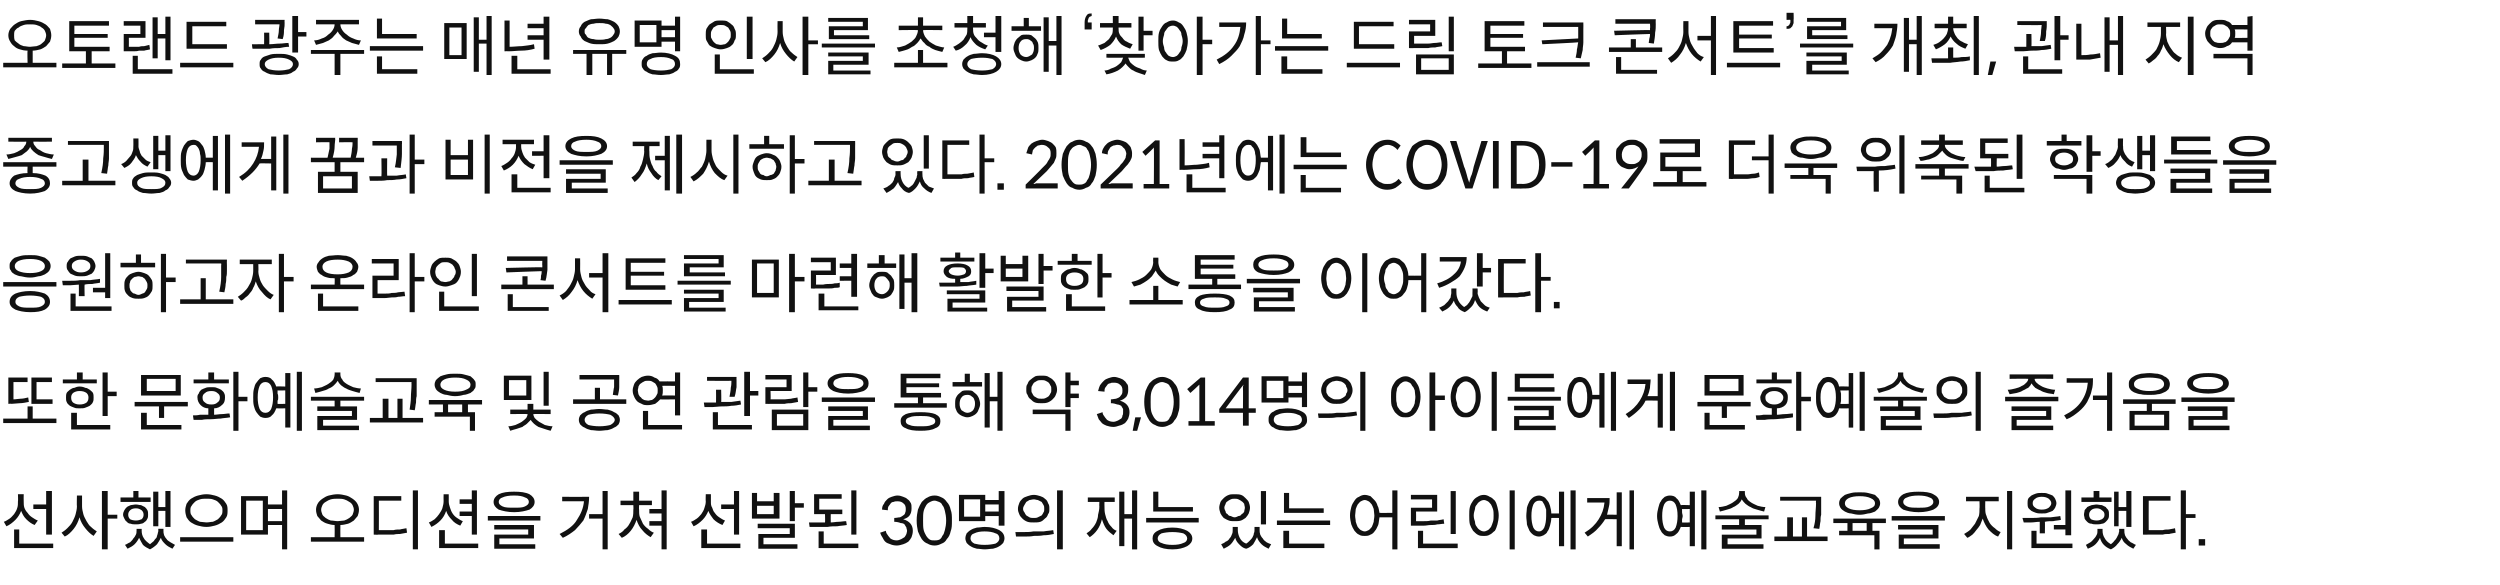 <?xml version="1.0" standalone="no"?><!DOCTYPE svg PUBLIC "-//W3C//DTD SVG 1.1//EN" "http://www.w3.org/Graphics/SVG/1.1/DTD/svg11.dtd"><svg xmlns="http://www.w3.org/2000/svg" version="1.1" width="390px" height="91.3px" viewBox="0 -2 390 91.3" style="top:-2px"><desc>오토랜드 광주는 매년 유명 인사를 초청해 ‘찾아가는 드림 토크 콘서트’를 개최, 관내 지역 중고생에게 꿈과 비전을 제시하고 있다. 2021년에는 COVID 19로 더욱 위축된 학생들을 응원하고자 온라인 콘서트를...</desc><defs/><g id="Polygon118387"><path d="m7.2 81.4v-4h-2v-.7h2v-2.1h.9v6.8h-.9zm-1.3-2.2l-.5.7c-.5-.2-.9-.5-1.3-.9c-.4-.4-.6-.8-.8-1.3c-.2.5-.5 1-.9 1.4c-.4.4-.9.8-1.4 1l-.4-.7c.3-.1.6-.3.9-.5c.3-.2.5-.5.7-.7c.2-.3.4-.6.5-1c.1-.3.1-.6.1-1c.04.02 0-1.1 0-1.1h.9s-.03 1.15 0 1.2c0 .3 0 .6.1.9c.1.3.3.6.5.8c.2.3.4.5.7.7c.3.2.6.4.9.5zM3 82.8h5.3v.7H2.2v-2.9h.8v2.2zm15.3-4.5v.6h-1.5v4.8h-.9v-9.1h.9v3.7h1.5zm-5.5-3s-.01 1.68 0 1.7c0 .4.1.8.2 1.2c.1.4.3.7.5 1.1c.2.3.4.7.7.9c.3.3.6.5.9.7l-.5.7c-.5-.3-.9-.7-1.3-1.2c-.4-.5-.7-1-.9-1.7c-.2.7-.5 1.3-.9 1.8c-.4.5-.9 1-1.4 1.2l-.5-.6c.3-.2.6-.4.9-.7c.3-.3.6-.6.8-1c.2-.4.4-.8.5-1.2c.1-.4.2-.8.2-1.2c-.04-.02 0-1.7 0-1.7h.8zm11.9 2.4v2.4h-.8v-5.4h.8v2.4h1.1v-2.5h.8v5.6h-.8v-2.5h-1.1zm-1.2-2.1v.7h-4.7v-.7h2v-1h.8v1h1.9zm-2.3 4.2c-.3 0-.6 0-.8-.1c-.2 0-.5-.1-.6-.3c-.2-.1-.3-.3-.4-.5c-.1-.2-.2-.4-.2-.6c0-.3.1-.5.2-.7c.1-.2.2-.3.4-.5c.1-.1.4-.2.6-.3c.2 0 .5-.1.8-.1c.3 0 .5.1.8.1l.6.3c.2.2.3.3.4.5c.1.2.1.4.1.7c0 .2 0 .4-.1.6c-.1.2-.2.4-.4.5c-.2.2-.4.3-.6.3c-.3.1-.5.1-.8.1zm0-2.5c-.4 0-.7.1-.9.3c-.2.2-.3.4-.3.7c0 .3.1.5.3.7c.2.1.5.2.9.2c.4 0 .6-.1.9-.2c.2-.2.3-.4.3-.7c0-.3-.1-.5-.3-.7c-.3-.2-.5-.3-.9-.3zm4.3 3.2v.3c0 .2 0 .4.1.7c.1.2.2.4.4.6c.1.2.3.3.6.5c.2.1.5.3.7.4l-.4.6c-.4-.2-.8-.4-1.1-.7c-.3-.3-.6-.6-.7-1c-.2.4-.4.7-.6 1c-.3.3-.7.6-1.1.8c-.4-.2-.8-.4-1.1-.7c-.2-.3-.4-.7-.6-1.1c-.2.4-.4.7-.7 1c-.3.3-.7.5-1.1.7l-.4-.6c.3-.1.5-.3.8-.4c.2-.2.4-.4.5-.6c.2-.2.3-.4.4-.6c.1-.2.1-.4.1-.6c.02-.01 0-.3 0-.3h.8s.02.29 0 .3c0 .4.1.8.3 1.1c.2.4.6.7 1 1c.2-.2.4-.3.6-.5c.1-.2.2-.3.4-.5c.1-.2.1-.4.2-.6c0-.2.1-.3.1-.5c-.03-.01 0-.3 0-.3h.8zm6.7-5.4c.5 0 .9.1 1.3.2c.4.1.8.3 1.1.5c.3.2.5.5.7.8c.2.3.2.7.2 1c0 .4 0 .8-.2 1.1c-.2.3-.4.6-.7.8c-.3.2-.7.4-1.1.5c-.4.1-.8.2-1.3.2c-.5 0-.9-.1-1.3-.2c-.4-.1-.8-.3-1.1-.5c-.3-.2-.5-.5-.7-.8c-.1-.3-.2-.7-.2-1.1c0-.3.1-.7.2-1c.2-.3.4-.6.7-.8c.3-.2.7-.4 1.1-.5c.4-.1.8-.2 1.3-.2zm0 .7c-.3 0-.7 0-1 .1c-.3.1-.6.2-.8.4c-.2.2-.4.4-.5.6c-.2.2-.2.5-.2.7c0 .3 0 .6.2.8c.1.2.3.4.5.6c.2.1.5.3.8.4c.3 0 .7.1 1 .1c.4 0 .7-.1 1-.1c.3-.1.6-.3.8-.4c.2-.2.4-.4.5-.6c.2-.2.2-.5.2-.8c0-.2 0-.5-.2-.7c-.1-.2-.3-.4-.5-.6c-.2-.2-.5-.3-.8-.4c-.3-.1-.6-.1-1-.1zm-4.1 6h8.3v.7h-8.3v-.7zM44 74.5h.8v9.2h-.8v-3.8h-2.2v1.5h-4.2v-6h4.2v1.3h2.2v-2.2zm-3 6.2v-4.6h-2.6v4.6h2.6zm.8-1.4h2.2v-1.9h-2.2v1.9zm11.3 2.5h3.7v.7h-8.3v-.7h3.7s.03-1.88 0-1.9c-.4 0-.8-.1-1.1-.2c-.4-.1-.7-.3-1-.5c-.2-.2-.4-.5-.6-.7c-.1-.3-.2-.6-.2-1c0-.3.1-.7.3-1c.1-.2.4-.5.7-.7c.3-.2.6-.4 1-.5c.4-.1.9-.2 1.4-.2c.4 0 .9.1 1.3.2c.4.1.7.3 1 .5c.3.2.6.5.7.7c.2.3.3.7.3 1c0 .4-.1.7-.2 1c-.2.2-.4.5-.6.7c-.3.2-.6.4-.9.5c-.4.1-.8.2-1.2.2c-.02.02 0 1.9 0 1.9zm-3-4.3c0 .3.1.5.2.8c.1.2.3.3.5.5c.3.2.5.3.8.4c.4 0 .7.1 1.1.1c.3 0 .7-.1 1-.1c.3-.1.5-.2.8-.4c.2-.2.4-.3.5-.5c.1-.3.2-.5.2-.8c0-.2-.1-.5-.2-.7c-.1-.2-.3-.4-.5-.5c-.3-.2-.5-.3-.8-.4c-.3-.1-.7-.1-1-.1c-.4 0-.7 0-1.1.1c-.3.1-.5.2-.8.4c-.2.1-.4.3-.5.5c-.1.2-.2.5-.2.7zm14.3-3h.8v9.2h-.8v-9.2zm-5.3 1.6s.02 4.62 0 4.6h2.3c.3-.1.7-.1 1-.1c.3-.1.6-.1 1-.2l.1.7c-.4.1-.7.1-1.1.2c-.3 0-.6 0-1 .1H59c.03.04-.7 0-.7 0v-6h4.3v.7h-3.5zm14.5 5.3v-2.9h-1.9v-.7h1.9v-1.2h-1.9v-.7h1.9v-1.4h.8v6.9h-.8zm-1.4-2.1l-.4.7c-.5-.2-1-.5-1.3-.9c-.4-.4-.7-.8-.9-1.4c-.2.6-.5 1.1-.9 1.5c-.4.4-.8.7-1.4 1l-.4-.7c.3-.1.6-.3.9-.5c.3-.3.5-.5.7-.8c.2-.3.4-.6.5-.9c.1-.4.2-.7.2-1.1c-.02.02 0-1.1 0-1.1h.8s.01 1.12 0 1.1c0 .4.1.7.2 1c.1.3.2.6.4.9c.2.3.4.5.7.7c.3.2.6.4.9.5zm-2.8 3.5h5.2v.7h-6.1v-2.8h.9v2.1zm10.8-4.9c-1 0-1.8-.2-2.4-.4c-.5-.3-.8-.7-.8-1.2c0-.5.3-.9.8-1.2c.6-.3 1.4-.4 2.4-.4c1 0 1.8.1 2.4.4c.5.3.8.7.8 1.2c0 .5-.3.9-.8 1.2c-.6.2-1.4.4-2.4.4zm0-2.6c-.8 0-1.4.1-1.8.3c-.4.1-.6.4-.6.7c0 .3.2.5.6.7c.4.2 1 .2 1.8.2c.8 0 1.3 0 1.7-.2c.4-.2.6-.4.6-.7c0-.3-.2-.6-.6-.7c-.4-.2-.9-.3-1.7-.3zm-4.1 3.2h8.2v.7h-8.2v-.7zm1.8 3.5v.9h5.6v.7h-6.4v-2.2h5.3v-.8h-5.3v-.7h6.2v2.1h-5.4zM94 74.6h.8v9.1h-.8v-4.8h-2.1v-.7h2.1v-3.6zm-6.3.9s4.19.03 4.2 0c0 .7-.1 1.3-.2 1.9c-.2.6-.4 1.2-.7 1.8c-.4.5-.8 1-1.3 1.5c-.5.4-1.2.9-1.9 1.2l-.5-.6c1.2-.6 2.2-1.3 2.7-2.2c.6-.9 1-1.8 1.1-2.9h-3.4v-.7zm15.5-1h.8v9.2h-.8V80h-1.9v-.7h1.9v-1.2h-1.9v-.7h1.9v-2.9zm-3.5 2.3s-.04.71 0 .7c0 .4 0 .8.1 1.1c.2.4.3.7.5 1.1c.2.3.5.6.8.8c.3.3.6.5.9.6l-.5.7c-.5-.3-.9-.6-1.3-1.1c-.4-.4-.7-1-.9-1.6c-.2.6-.5 1.2-.9 1.7c-.4.5-.9.9-1.4 1.1l-.5-.6c.4-.2.7-.4.9-.7c.3-.2.6-.5.8-.9c.2-.3.3-.6.5-1c.1-.4.1-.8.1-1.2c.04.01 0-.7 0-.7h-2v-.7h2v-1.4h.9v1.4h2v.7h-2zm14.8 4.6v-4h-2v-.7h2v-2.1h.8v6.8h-.8zm-1.4-2.2l-.4.7c-.5-.2-1-.5-1.4-.9c-.3-.4-.6-.8-.8-1.3c-.2.5-.5 1-.9 1.4c-.4.4-.9.8-1.4 1l-.4-.7c.3-.1.6-.3.9-.5c.3-.2.5-.5.7-.7c.2-.3.4-.6.5-1c.1-.3.2-.6.2-1c-.04.02 0-1.1 0-1.1h.8v1.2c0 .3 0 .6.2.9c.1.3.2.6.4.8c.2.3.4.5.7.7c.3.2.6.4.9.5zm-2.8 3.6h5.2v.7h-6.1v-2.9h.9v2.2zm13.7-6.3h1.4v.7H124v2.1h-.8v-4.7h.8v1.9zm-2.4-1.6v4h-4.3v-4h.8v1.3h2.6v-1.3h.9zm-.9 3.3v-1.3h-2.6v1.3h2.6zm-1.6 3.7v1h5.3v.7h-6.1v-2.3h4.9v-.9h-5v-.7h5.8v2.2h-4.9zm14.5-7.4v6.9h-.8v-6.9h.8zm-1.6 4.8l.1.6c-.5.1-1 .1-1.5.2c-.5 0-1 0-1.5.1h-2.8l-.1-.7h2.5c.04.01 0-1.3 0-1.3H127v-3.1h4.3v.7h-3.5v1.7h3.6v.7h-1.8s-.02 1.28 0 1.3c.4 0 .8-.1 1.2-.1c.4 0 .8-.1 1.2-.1zm-3.5 3.5h5.4v.7h-6.2v-2.6h.8v1.9zm10-5.2l-.9-.1c0-.4.1-.7.3-.9c.1-.3.3-.5.5-.7c.2-.2.4-.3.7-.4c.3-.1.6-.2.9-.2c.4 0 .6.1.9.2c.3.1.5.2.7.4c.2.1.4.4.5.6c.1.2.1.5.1.8c0 .5-.1.8-.3 1.1c-.2.3-.6.5-1 .6c1 .3 1.5.9 1.5 1.8c0 .4-.1.7-.2 1c-.1.2-.3.5-.5.7c-.3.2-.5.3-.8.4c-.3.1-.7.2-1 .2c-.4 0-.8-.1-1-.2c-.3-.1-.6-.2-.8-.4c-.2-.2-.3-.4-.4-.6c-.2-.3-.3-.5-.4-.8l.9-.3c0 .1 0 .2.1.4c.2.3.4.6.6.8c.3.2.6.3 1 .3c.2 0 .5-.1.7-.2c.2-.1.3-.2.5-.3c.1-.1.2-.3.3-.5c0-.1.1-.3.1-.5c0-.2-.1-.3-.1-.5c-.1-.2-.2-.3-.3-.5c-.1-.1-.3-.2-.6-.2c-.2-.1-.6-.2-1-.2v-.6c.4 0 .6-.1.9-.1c.2-.1.4-.2.5-.3c.2-.1.3-.3.3-.4c.1-.2.1-.4.1-.6c0-.4-.1-.7-.4-.9c-.2-.2-.5-.3-.9-.3c-.2 0-.4 0-.6.1c-.2 0-.4.1-.5.3c-.1.1-.2.3-.3.4c-.1.2-.1.4-.1.6zm10 1.6c0 .7 0 1.2-.2 1.7c-.1.5-.3.9-.6 1.2c-.2.4-.5.6-.8.7c-.4.2-.7.3-1.1.3c-.4 0-.8-.1-1.1-.3c-.3-.1-.6-.3-.9-.7c-.2-.3-.4-.7-.6-1.2c-.1-.5-.2-1-.2-1.7c0-.7.1-1.2.2-1.7c.2-.5.4-.9.6-1.2c.3-.3.6-.6.9-.7c.3-.2.7-.3 1.1-.3c.4 0 .7.1 1.1.3c.3.1.6.4.8.7c.3.3.5.7.6 1.2c.2.5.2 1 .2 1.7zm-.9 0c0-.6-.1-1.1-.2-1.5c-.1-.4-.2-.7-.4-.9c-.1-.3-.3-.4-.5-.5c-.3-.1-.5-.2-.7-.2c-.3 0-.5.1-.7.2c-.2.1-.4.2-.6.5c-.1.2-.3.5-.4.9c-.1.4-.1.9-.1 1.5c0 .6 0 1.1.1 1.5c.1.4.3.7.4.9c.2.3.4.5.6.6c.2.1.4.1.7.1c.2 0 .4 0 .7-.1c.2-.1.4-.3.5-.6c.2-.2.3-.5.4-.9c.1-.4.2-.9.2-1.5zm6.1-.7v.8h-4.1v-4.1h4.1v.8h2.1v-1.4h.9v5.4h-.9v-1.5h-2.1zm-.8.1v-2.7h-2.5v2.7h2.5zm2.9-1.9h-2.1v1.1h2.1v-1.1zm-2.2 3.5c1 0 1.7.2 2.3.5c.5.3.8.7.8 1.3c0 .2-.1.5-.2.7c-.2.2-.4.4-.6.5c-.3.2-.6.3-1 .4c-.4 0-.8.1-1.3.1c-.4 0-.8-.1-1.2-.1c-.4-.1-.7-.2-1-.4c-.2-.1-.4-.3-.6-.5c-.1-.2-.2-.5-.2-.7c0-.3.1-.6.2-.8c.2-.2.4-.4.6-.5c.3-.2.6-.3 1-.4c.4 0 .8-.1 1.2-.1zm0 2.8c.7 0 1.3-.1 1.7-.2c.4-.2.6-.5.6-.8c0-.4-.2-.7-.6-.8c-.4-.2-1-.3-1.7-.3c-.7 0-1.2.1-1.6.3c-.4.1-.6.4-.6.8c0 .3.2.6.6.8c.4.1.9.2 1.6.2zm11.3-8.5h.9v9.2h-.9v-9.2zm-3.6.7c.3 0 .7.1 1 .2c.3.1.5.2.7.4c.3.2.4.4.5.7c.2.3.2.5.2.9c0 .3 0 .6-.2.8c-.1.3-.2.5-.5.7c-.2.2-.4.4-.7.5c-.3.1-.7.1-1 .1c-.4 0-.7 0-1-.1c-.3-.1-.6-.3-.8-.5c-.2-.2-.4-.4-.5-.7c-.1-.2-.2-.5-.2-.8c0-.4.1-.6.2-.9c.1-.3.3-.5.5-.7c.2-.2.5-.3.8-.4c.3-.1.6-.2 1-.2zm0 .7c-.3 0-.5.1-.7.1c-.2.1-.3.2-.5.3c-.1.2-.2.3-.3.5c-.1.2-.2.3-.2.6c0 .2.1.4.2.5c.1.2.2.4.3.5c.2.1.3.2.5.3c.2.1.4.1.7.1c.2 0 .4 0 .6-.1l.6-.3c.1-.1.2-.3.3-.5c.1-.1.1-.3.1-.5c0-.3 0-.4-.1-.6c-.1-.2-.2-.3-.3-.5l-.6-.3c-.2 0-.4-.1-.6-.1zm-2.8 5.8l-.1-.7h1.3c.5 0 1 0 1.5-.1h1.6c.5-.1 1-.1 1.5-.2l.1.6c-.5.1-1 .2-1.6.2c-.5.1-1 .1-1.5.1c-.5.1-1 .1-1.5.1h-1.3zm18.1-7.2h.8v9.2h-.8v-4.8h-1.2v4.3h-.8v-8.5h.8v3.5h1.2v-3.7zm-4.3 1.8s-.02.72 0 .7c0 .4 0 .8.1 1.2c.1.4.2.8.4 1.1c.1.3.3.6.6.9c.2.3.5.5.8.6l-.5.7c-.4-.3-.8-.6-1.1-1c-.3-.4-.5-.9-.7-1.5c-.3 1.3-1 2.2-1.9 2.8l-.5-.6c.3-.2.6-.4.8-.7c.3-.3.5-.6.7-1c.1-.3.3-.7.3-1.2c.1-.4.2-.8.2-1.3c-.03.02 0-.7 0-.7h-1.8v-.7h4.2v.7h-1.6zm13.8.8v.7h-6.2v-3.1h.8v2.4h5.4zm-7.3 1.7h8.2v.7h-8.2v-.7zm4.1 1.5c1 0 1.7.2 2.3.5c.5.3.8.7.8 1.2c0 .5-.3.9-.8 1.2c-.6.3-1.3.5-2.3.5c-1 0-1.8-.2-2.3-.5c-.6-.3-.8-.7-.8-1.2c0-.5.2-.9.8-1.2c.5-.3 1.3-.5 2.3-.5zm0 2.7c.7 0 1.3-.1 1.7-.3c.4-.1.6-.4.6-.7c0-.3-.2-.6-.6-.8c-.4-.1-1-.2-1.7-.2c-.7 0-1.3.1-1.7.2c-.4.2-.6.5-.6.8c0 .3.2.6.6.7c.4.2 1 .3 1.7.3zm14.6-8.4v5.2h-.8v-5.2h.8zm-4.9 4.7c-.3 0-.7 0-.9-.1c-.3-.1-.6-.3-.8-.4c-.2-.2-.4-.5-.5-.7c-.1-.3-.2-.6-.2-.9c0-.3.1-.6.2-.9c.1-.2.3-.4.5-.6c.2-.2.5-.4.8-.5c.2-.1.6-.1.9-.1c.4 0 .7 0 1 .1c.3.1.5.3.7.5c.2.2.4.4.5.6c.1.3.2.6.2.9c0 .3-.1.6-.2.9c-.1.2-.3.5-.5.7c-.2.1-.4.3-.7.4c-.3.1-.6.1-1 .1zm0-3.5c-.2 0-.4 0-.6.1c-.2.1-.4.2-.5.3c-.2.1-.3.3-.3.4c-.1.2-.2.4-.2.6c0 .2.1.4.2.6c0 .2.1.3.3.4c.1.2.3.3.5.3c.2.1.4.2.6.2c.2 0 .4-.1.6-.2c.2 0 .4-.1.5-.3c.2-.1.3-.2.4-.4c0-.2.1-.4.1-.6c0-.2-.1-.4-.1-.6c-.1-.1-.2-.3-.4-.4c-.1-.1-.3-.2-.5-.3c-.2-.1-.4-.1-.6-.1zm3.9 4.4v.5c0 .2 0 .4.1.7c.1.2.2.4.4.6c.1.2.3.4.6.6c.2.1.4.2.7.3l-.4.7c-.4-.2-.8-.4-1.1-.7c-.3-.3-.6-.7-.7-1.1c-.2.4-.4.8-.6 1.1c-.3.3-.7.6-1.1.7c-.5-.1-.8-.4-1.1-.7c-.3-.3-.5-.6-.6-1c-.2.3-.4.7-.7 1c-.3.3-.7.5-1.1.7l-.4-.7c.2-.1.5-.2.7-.4c.3-.1.5-.3.6-.5c.2-.2.3-.4.4-.7c.1-.2.1-.4.1-.6v-.5h.8v.5c0 .4.1.8.3 1.2c.2.4.5.7 1 .9c.2-.1.4-.3.5-.4c.2-.2.4-.4.5-.6c.1-.2.2-.4.2-.6c.1-.2.1-.4.1-.5v-.5h.8zm10-2.9v.7h-6.2v-3.1h.8v2.4h5.4zm-7.3 1.9h8.3v.7h-8.3v-.7zm1.9 1.6v2h5.5v.7h-6.4v-2.7h.9zm16.1-6.3h.8v9.2h-.8v-5h-2c-.1.5-.1.9-.2 1.2c-.2.4-.3.7-.5.9c-.2.3-.4.5-.7.6c-.3.2-.6.2-.9.2c-.3 0-.6 0-.9-.2c-.3-.1-.5-.4-.7-.6c-.2-.3-.4-.7-.5-1c-.1-.4-.2-.9-.2-1.4c0-.5.1-.9.2-1.3c.1-.4.3-.7.5-1c.2-.3.4-.5.7-.6c.3-.2.6-.3.9-.3c.3 0 .6.1.9.2l.6.6c.2.2.4.5.5.9c.2.3.2.7.3 1.1c-.03.03 2 0 2 0v-3.5zm-4.3 6.4c.2 0 .4-.1.6-.2c.2-.1.3-.3.5-.5c.1-.2.2-.5.3-.8c0-.3.1-.6.1-1c0-.3-.1-.7-.1-1c-.1-.3-.2-.5-.3-.7c-.2-.2-.3-.4-.5-.5c-.2-.1-.4-.2-.6-.2c-.2 0-.4.1-.6.2c-.2.1-.3.3-.5.5c-.1.2-.2.4-.3.7c0 .3-.1.7-.1 1c0 .4.1.7.1 1c.1.3.2.6.3.8c.2.2.3.4.5.5c.2.1.4.2.6.2zm14.2-6.3v6.7h-.8v-6.7h.8zm-1.9 4.4l.1.7c-.4 0-.7.1-1.1.1c-.3.1-.7.1-1 .1c-.4 0-.7.1-1.1.1h-2v-2.8h3.3v-1.3h-3.3v-.7h4.1v2.6h-3.3s.03 1.5 0 1.5h1.2c.4 0 .7 0 1.1-.1h1c.3-.1.7-.1 1-.2zm-3.2 3.8h5.4v.7h-6.2v-2.7h.8v2zm13.5-8.3h.8v9.2h-.8v-9.2zm-4 .7c.3 0 .6.1.9.3c.3.1.5.3.8.6c.2.3.3.6.4 1c.1.4.2.8.2 1.3c0 .5-.1 1-.2 1.4c-.1.3-.2.7-.4 1c-.3.2-.5.5-.8.6c-.3.2-.6.2-.9.2c-.4 0-.7 0-1-.2c-.2-.1-.5-.4-.7-.6c-.2-.3-.4-.7-.5-1c-.1-.4-.1-.9-.1-1.4c0-.5 0-.9.1-1.3c.1-.4.3-.7.5-1c.2-.3.5-.5.7-.6c.3-.2.6-.3 1-.3zm0 .8c-.2 0-.5.1-.6.2c-.2.1-.4.3-.5.5c-.2.2-.3.4-.3.7c-.1.3-.2.7-.2 1c0 .4.1.7.2 1c0 .3.1.6.3.8c.1.2.3.4.5.5c.1.1.4.2.6.2c.2 0 .4-.1.6-.2c.2-.1.3-.3.5-.5c.1-.2.2-.5.3-.8c.1-.3.1-.6.1-1c0-.3 0-.7-.1-1c-.1-.3-.2-.5-.3-.7c-.2-.2-.3-.4-.5-.5c-.2-.1-.4-.2-.6-.2zm13.5-1.5h.8v9.2h-.8v-9.2zm-1.8 3.6v-3.4h.8v8.5h-.8v-4.4s-1.2-.02-1.2 0c0 .4-.1.8-.2 1.2c-.1.3-.2.7-.4.9c-.1.3-.3.4-.6.6c-.2.1-.5.2-.7.2c-.3 0-.6-.1-.8-.2c-.3-.2-.5-.4-.7-.7c-.1-.3-.3-.6-.4-1c0-.4-.1-.8-.1-1.3c0-.5.1-1 .1-1.3c.1-.4.3-.8.4-1c.2-.3.4-.5.7-.7c.2-.1.5-.2.8-.2c.2 0 .5.1.7.2c.2.1.4.3.6.6c.2.2.3.5.4.8c.1.4.2.8.2 1.2h1.2zm-3.1 2.8c.3 0 .6-.2.8-.6c.2-.5.3-1.1.3-1.8v-1c-.1-.3-.2-.6-.3-.8c-.1-.2-.2-.3-.3-.5c-.2-.1-.4-.1-.5-.1c-.4 0-.7.2-.9.6c-.2.5-.3 1-.3 1.8c0 .7.1 1.3.3 1.8c.2.4.5.6.9.6zm14.1-6.4h.7v9.2h-.7v-9.2zm-2 3.8v-3.5h.8v8.4h-.8V79s-1.83-.04-1.8 0c-.3.5-.7 1-1.1 1.4c-.4.5-1 .9-1.6 1.3l-.5-.6c1-.6 1.7-1.3 2.2-2.1c.5-.8.8-1.6.9-2.6h-2.7v-.7h3.5c0 .5 0 .9-.1 1.3c-.1.5-.2.9-.3 1.3c-.04-.02 1.5 0 1.5 0zm13.2-3.8h.8v9.2h-.8v-9.2zm-1.8 2.3v-2.1h.8v8.5h-.8v-3s-1.4.03-1.4 0c-.2.5-.4.9-.7 1.1c-.3.3-.6.4-1 .4c-.3 0-.6-.1-.8-.2c-.2-.2-.5-.4-.6-.7c-.2-.3-.3-.6-.4-1c-.1-.4-.2-.8-.2-1.3c0-.5.1-.9.2-1.3c.1-.4.2-.8.4-1c.1-.3.4-.5.6-.7c.2-.1.5-.2.8-.2c.4 0 .8.1 1 .4c.3.2.5.6.7 1.1c0-.05 1.4 0 1.4 0zm-3.1 4.1c.4 0 .7-.2.9-.6c.2-.5.3-1.1.3-1.8c0-.8-.1-1.3-.3-1.8c-.2-.4-.5-.6-.9-.6c-.4 0-.7.2-.9.6c-.2.5-.3 1-.3 1.8c0 .7.1 1.3.3 1.8c.2.4.5.6.9.6zm1.9-1.4c-.03.04 1.2 0 1.2 0v-2.1s-1.23.04-1.2 0v.5c0 .2.1.4.1.6c0 .2-.1.4-.1.5v.5zm13-2.4l-.2.7c-.4-.1-.8-.2-1.1-.3c-.4-.1-.7-.2-1-.4c-.3-.1-.5-.3-.8-.5c-.2-.2-.4-.4-.6-.7c-.1.3-.3.5-.5.7c-.3.2-.5.4-.8.5c-.3.2-.6.3-1 .4c-.3.1-.7.2-1.1.3l-.2-.7c.4 0 .8-.1 1.2-.2c.4-.2.7-.3 1-.5c.3-.2.6-.4.8-.7c.1-.2.2-.5.2-.8c.03.03 0-.3 0-.3h.9v.3c0 .3.1.6.3.8c.1.3.4.5.7.7c.3.2.6.3 1 .5c.4.1.8.2 1.2.2zm.5 1.9h-3.7v.9h2.6v2.1h-5.3v.9h5.6v.7h-6.5v-2.2h5.4v-.8h-5.4v-.7h2.7v-.9h-3.7v-.6h8.3v.6zm7.4-2.5c-.04-.03 0-.4 0-.4h-5.6v-.6h6.4v2.8c-.1.3-.1.7-.1 1c-.1.4-.1.8-.2 1.2l-.9-.1c.2-.7.3-1.3.3-1.9c0-.7.1-1.3.1-2zm-1.4 5.2h3.2v.7h-8.3v-.7h2v-3h.9v3h1.4v-3h.8v3zm8.2-3.4c-.5 0-.9-.1-1.3-.2c-.4 0-.8-.2-1-.3c-.3-.2-.5-.3-.7-.6c-.1-.2-.2-.4-.2-.7c0-.3.1-.5.2-.7c.2-.2.4-.4.7-.6c.2-.1.6-.2 1-.3c.4-.1.8-.1 1.3-.1c.5 0 .9 0 1.3.1c.4.1.8.2 1.1.3l.6.6c.1.2.2.4.2.7c0 .3-.1.5-.2.7c-.2.3-.4.4-.6.6c-.3.1-.7.3-1.1.3c-.4.1-.8.2-1.3.2zm0-2.9c-.7 0-1.3.1-1.7.3c-.4.2-.6.5-.6.8c0 .4.2.6.6.8c.4.2 1 .3 1.7.3c.7 0 1.3-.1 1.7-.3c.5-.2.7-.4.7-.8c0-.3-.2-.6-.7-.8c-.4-.2-1-.3-1.7-.3zm4.1 4.2h-2.1v1.2h1.1v2.9h-.8v-2.2h-5.5v-.7h1.3v-1.2H286v-.7h8.2v.7zm-3 1.2v-1.2H289v1.2h2.2zm8.1-2.9c-1 0-1.8-.2-2.4-.4c-.5-.3-.8-.7-.8-1.2c0-.5.3-.9.8-1.2c.6-.3 1.4-.4 2.4-.4c1 0 1.8.1 2.3.4c.6.3.9.7.9 1.2c0 .5-.3.9-.9 1.2c-.5.2-1.3.4-2.3.4zm0-2.6c-.8 0-1.4.1-1.8.3c-.4.1-.6.4-.6.7c0 .3.2.5.6.7c.4.2 1 .2 1.8.2c.7 0 1.3 0 1.7-.2c.4-.2.6-.4.6-.7c0-.3-.2-.6-.6-.7c-.4-.2-1-.3-1.7-.3zm-4.2 3.2h8.3v.7h-8.3v-.7zM297 82v.9h5.6v.7h-6.4v-2.2h5.3v-.8h-5.4v-.7h6.3v2.1H297zm16.1-7.4h.8v9.1h-.8v-9.1zm-3.4 1.6s-.02 1.14 0 1.1c0 .4 0 .8.2 1.2c.1.4.3.7.5 1.1c.2.3.5.6.8.8c.3.3.6.5.9.6l-.4.7c-.6-.2-1-.6-1.5-1.1c-.4-.5-.7-1.1-.9-1.7c-.1.3-.3.7-.4 1c-.2.3-.4.6-.6.8c-.2.3-.4.5-.6.7c-.3.2-.5.4-.8.5l-.5-.6c.3-.2.7-.4 1-.7c.2-.3.5-.6.7-.9l.6-1.2c.1-.4.1-.8.1-1.2c.04.04 0-1.1 0-1.1h-2.1v-.7h5.1v.7h-2.1zm10.7 3.7h1.8v-5.4h.9v7h-.9v-.9h-1.8v-.7zm-1.9-1.8c-.3 0-.6 0-.9-.1c-.3-.1-.5-.2-.7-.3c-.2-.2-.4-.3-.5-.5c-.1-.2-.1-.5-.1-.7c0-.2 0-.5.1-.7c.1-.2.3-.3.5-.5c.2-.1.4-.2.7-.3c.3-.1.6-.1.9-.1c.4 0 .7 0 .9.1c.3.1.6.2.8.3c.2.2.3.3.4.5c.1.2.2.5.2.7c0 .2-.1.5-.2.7c-.1.2-.2.3-.4.5c-.2.1-.5.2-.8.3c-.2.1-.5.1-.9.1zm0-2.6c-.4 0-.8.1-1 .3c-.3.2-.4.4-.4.7c0 .3.1.5.4.7c.2.2.6.3 1 .3c.5 0 .8-.1 1.1-.3c.2-.2.4-.4.4-.7c0-.3-.2-.5-.4-.7c-.3-.2-.6-.3-1.1-.3zm-.3 5.7v-1.8c-.5 0-.9.1-1.3.1h-1.2l-.2-.7h1.4c.5 0 1 0 1.5-.1h1.5c.6-.1 1.1-.1 1.5-.2l.1.6c-.4.1-.8.1-1.2.2c-.4 0-.9 0-1.3.1c.03-.02 0 1.8 0 1.8h-.8zm-.5 1.6h5.6v.7h-6.4v-2.7h.8v2zm12.8-5.1v2.4h-.7v-5.4h.7v2.4h1.2v-2.5h.8v5.6h-.8v-2.5h-1.2zm-1.1-2.1v.7h-4.7v-.7h1.9v-1h.9v1h1.9zm-2.3 4.2c-.3 0-.6 0-.8-.1c-.3 0-.5-.1-.7-.3c-.1-.1-.3-.3-.4-.5c0-.2-.1-.4-.1-.6c0-.3.1-.5.1-.7c.1-.2.3-.3.4-.5c.2-.1.4-.2.7-.3c.2 0 .5-.1.8-.1c.2 0 .5.1.8.1l.6.3c.1.2.3.3.4.5c.1.2.1.4.1.7c0 .2 0 .4-.1.6c-.1.2-.3.4-.4.5c-.2.2-.4.3-.6.3c-.3.1-.6.1-.8.1zm0-2.5c-.4 0-.7.1-.9.3c-.2.2-.3.4-.3.7c0 .3.1.5.3.7c.2.1.5.2.9.2c.3 0 .6-.1.8-.2c.3-.2.4-.4.4-.7c0-.3-.1-.5-.4-.7c-.2-.2-.5-.3-.8-.3zm4.3 3.2s-.02.29 0 .3c0 .2 0 .4.1.7c.1.2.2.4.4.6c.1.2.3.3.5.5c.3.1.5.3.8.4l-.4.6c-.4-.2-.8-.4-1.1-.7c-.4-.3-.6-.6-.7-1c-.2.4-.4.7-.7 1c-.2.3-.6.6-1 .8c-.5-.2-.8-.4-1.1-.7c-.3-.3-.5-.7-.6-1.1c-.2.4-.4.7-.7 1c-.3.3-.7.5-1.2.7l-.3-.6c.2-.1.5-.3.7-.4c.3-.2.4-.4.6-.6c.2-.2.3-.4.4-.6c.1-.2.1-.4.1-.6v-.3h.8v.3c0 .4.1.8.3 1.1c.2.4.5.7 1 1c.2-.2.4-.3.5-.5c.2-.2.3-.3.4-.5l.3-.6c0-.2.1-.3.1-.5c-.05-.01 0-.3 0-.3h.8zm11.1-2.3v.6H341v4.9h-.8v-9.2h.8v3.7h1.5zm-7.3-2.1s-.02 4.61 0 4.6h2.2c.3-.1.6-.1.9-.1c.4-.1.7-.1 1-.2l.1.7c-.4.1-.7.1-1 .2c-.4 0-.7 0-1 .1h-2.3c-.03.03-.8 0-.8 0v-6h4.3v.7h-3.4zm7.8 7v-1h1v1h-1z" stroke="none" fill="#111111"/></g><g id="Polygon118386"><path d="m8.2 60.3v.7H4.9v-4.1h3.2v.7H5.7v2.7h2.5zM4.4 60l.1.7c-.5.1-1 .2-1.4.2c-.4 0-.9.1-1.3.1c-.04-.04-.5 0-.5 0v-4.1h3v.7H2.1v2.7c.4 0 .8-.1 1.1-.1c.4 0 .8-.1 1.2-.2zm.7 3.3h3.7v.7H.5v-.7h3.8v-1.9h.8v1.9zm10-6.1v.6H9.8v-.6h2.2v-1.1h.9v1.1h2.2zm1.7 1.9h1.4v.7h-1.4v3.1h-.8v-6.8h.8v3zm-2.2.9c0 .3 0 .5-.1.7c-.1.3-.3.4-.5.6c-.2.1-.4.2-.7.3c-.2.1-.5.1-.9.1c-.3 0-.6 0-.8-.1c-.3-.1-.5-.2-.7-.3c-.2-.2-.4-.3-.5-.6c-.1-.2-.1-.4-.1-.7c0-.2 0-.5.1-.7c.1-.2.3-.3.5-.5c.2-.1.4-.3.7-.3c.2-.1.5-.2.8-.2c.4 0 .7.1.9.2c.3 0 .5.2.7.3c.2.2.4.3.5.5c.1.2.1.5.1.7zm-3.5 0c0 .4.1.6.3.8c.3.2.6.3 1 .3c.5 0 .8-.1 1.1-.3c.2-.2.3-.4.3-.8c0-.3-.1-.5-.3-.7c-.3-.2-.6-.3-1.1-.3c-.4 0-.7.1-1 .3c-.2.2-.3.4-.3.7zm.9 2.4v1.9h5.2v.7h-6.1v-2.6h.9zm16.2-5.9v3.2H22v-3.2h6.2zm-.8 2.5v-1.9h-4.5v1.9h4.5zM21 60.7h8.3v.7h-3.7v1.8h-.8v-1.8H21v-.7zm1.9 1.7v1.9h5.4v.7H22v-2.6h.9zm15.7-2.5v.7h-1.4v4.6h-.8V56h.8v3.9h1.4zm-2.9-2.7v.6h-5.5v-.6h2.3v-1.1h.9v1.1h2.3zm-2.3 4.5v1c.4 0 .8-.1 1.2-.1c.4 0 .8-.1 1.2-.1l.1.6c-.5.1-1 .1-1.5.2c-.5 0-1 .1-1.5.1c-.5 0-1 0-1.4.1h-1.3l-.1-.7c.3 0 .7 0 1.1-.1h1.3v-1c-.5 0-.9-.2-1.2-.5c-.3-.3-.5-.7-.5-1.2c0-.2 0-.4.2-.6c.1-.3.2-.4.4-.6c.2-.1.4-.2.7-.3c.2-.1.5-.1.9-.1c.3 0 .6 0 .8.1c.3.1.5.2.7.3c.2.2.4.3.5.6c.1.2.1.4.1.6c0 .5-.1.9-.5 1.2c-.3.3-.7.5-1.2.5zM31.6 60c0 .4.1.6.4.8c.2.2.5.3 1 .3c.4 0 .7-.1.9-.3c.3-.2.4-.4.4-.8c0-.3-.1-.5-.4-.7c-.2-.2-.5-.3-.9-.3c-.5 0-.8.1-1 .3c-.3.2-.4.4-.4.7zm14.7-4h.8v9.2h-.8V56zm-1.8 2.3v-2.1h.8v8.5h-.8v-3s-1.39.03-1.4 0c-.2.5-.4.9-.7 1.1c-.2.3-.6.4-1 .4c-.3 0-.6-.1-.8-.2c-.2-.2-.4-.4-.6-.7c-.2-.3-.3-.6-.4-1c-.1-.4-.1-.8-.1-1.3c0-.5 0-.9.1-1.3c.1-.4.2-.8.4-1c.2-.3.4-.5.6-.7c.2-.1.5-.2.8-.2c.4 0 .8.1 1 .4c.3.2.5.6.7 1.1c.01-.05 1.4 0 1.4 0zm-3.1 4.1c.4 0 .7-.2.9-.6c.2-.5.3-1.1.3-1.8c0-.8-.1-1.3-.3-1.8c-.2-.4-.5-.6-.9-.6c-.4 0-.7.2-.9.6c-.2.5-.3 1-.3 1.8c0 .7.1 1.3.3 1.8c.2.4.5.6.9.6zm1.9-1.4c-.02.04 1.2 0 1.2 0v-2.1s-1.22.04-1.2 0v.5c.1.2.1.4.1.6c0 .2 0 .4-.1.5v.5zm13-2.4l-.2.7c-.4-.1-.8-.2-1.1-.3c-.3-.1-.7-.2-1-.4c-.3-.1-.5-.3-.8-.5c-.2-.2-.4-.4-.5-.7c-.2.3-.4.5-.6.7c-.2.2-.5.4-.8.5c-.3.2-.6.3-1 .4c-.3.1-.7.2-1.1.3l-.2-.7c.4 0 .8-.1 1.2-.2c.4-.2.7-.3 1-.5c.3-.2.6-.4.8-.7c.1-.2.2-.5.2-.8c.03.03 0-.3 0-.3h.9v.3c0 .3.1.6.3.8c.1.3.4.5.7.7c.3.2.6.3 1 .5c.4.1.8.2 1.2.2zm.5 1.9h-3.7v.9h2.6v2.1h-5.3v.9h5.6v.7h-6.5v-2.2h5.4v-.8h-5.4v-.7h2.7v-.9h-3.7v-.6h8.3v.6zm7.4-2.5c-.03-.03 0-.4 0-.4h-5.6v-.6h6.4v2.8c-.1.3-.1.7-.1 1c-.1.4-.1.8-.2 1.2l-.8-.1c.1-.7.2-1.3.2-1.9c0-.7.1-1.3.1-2zm-1.4 5.2h3.2v.7h-8.3v-.7h2v-3h.9v3h1.4v-3h.8v3zm8.2-3.4c-.5 0-.9-.1-1.3-.2c-.4 0-.8-.2-1-.3c-.3-.2-.5-.3-.7-.6c-.1-.2-.2-.4-.2-.7c0-.3.1-.5.2-.7c.2-.2.4-.4.7-.6c.2-.1.6-.2 1-.3c.4-.1.8-.1 1.3-.1c.5 0 1 0 1.3.1c.4.1.8.2 1.1.3c.2.2.5.4.6.6c.2.2.2.4.2.7c0 .3 0 .5-.2.7c-.1.3-.4.4-.6.6c-.3.1-.7.3-1.1.3c-.3.1-.8.2-1.3.2zm0-2.9c-.7 0-1.3.1-1.7.3c-.4.2-.6.5-.6.8c0 .4.2.6.6.8c.4.2 1 .3 1.7.3c.8 0 1.3-.1 1.7-.3c.5-.2.7-.4.7-.8c0-.3-.2-.6-.7-.8c-.4-.2-.9-.3-1.7-.3zm4.2 4.2H73v1.2h1.1v2.9h-.8V63h-5.5v-.7h1.3v-1.2h-2.2v-.7h8.3v.7zm-3.1 1.2v-1.2h-2.2v1.2h2.2zM85.6 56v5.3h-.8V56h.8zm-2.7.6v3.8h-4.3v-3.8h4.3zm-.8 3.1v-2.4h-2.7v2.4h2.7zm3.8 2.9s-2.73-.04-2.7 0c0 .2.1.4.2.6c.2.2.4.4.7.6c.3.2.6.3.9.5c.4.1.8.2 1.2.2l-.3.7c-.4-.1-.7-.2-1-.3l-.9-.3c-.3-.2-.5-.3-.7-.5c-.2-.2-.4-.4-.5-.6l-.6.6c-.2.2-.5.3-.7.5l-.9.3c-.4.1-.7.2-1 .3l-.3-.7c.4 0 .7-.1 1.1-.2c.4-.2.7-.3 1-.5c.3-.2.5-.4.7-.6c.1-.2.2-.4.2-.6c.01-.04-2.7 0-2.7 0v-.7h2.7v-.9h.9v.9h2.7v.7zm9.9-5.3v-.1h-5.4v-.7h6.2s.02.78 0 .8v1.1c0 .4-.1.8-.2 1.3l-.8-.1c.1-.5.1-.9.2-1.2v-1.1zm-2.2 3h4.1v.7h-8.3v-.7h3.4v-1.8h.8v1.8zm-.1 1.5c.5 0 .9.1 1.3.1c.4.1.7.2 1 .4c.3.1.5.3.7.5c.1.2.2.4.2.7c0 .3-.1.5-.2.7c-.2.2-.4.4-.7.5c-.3.2-.6.3-1 .4c-.4 0-.8.1-1.3.1c-.5 0-.9-.1-1.3-.1c-.4-.1-.7-.2-1-.4c-.3-.1-.5-.3-.7-.5c-.1-.2-.2-.4-.2-.7c0-.3.1-.5.2-.7c.2-.2.4-.4.7-.5c.3-.2.6-.3 1-.4c.4 0 .8-.1 1.3-.1zm0 2.7c.7 0 1.3-.1 1.7-.2c.4-.2.7-.5.7-.8c0-.3-.3-.6-.7-.8c-.4-.1-1-.2-1.7-.2c-.7 0-1.3.1-1.7.2c-.4.2-.6.5-.6.8c0 .3.2.6.6.8c.4.1 1 .2 1.7.2zm11.8-4.2s-2.34.04-2.3 0c-.3.3-.5.5-.8.7c-.4.1-.7.2-1.1.2c-.4 0-.7 0-1-.2c-.2-.1-.5-.2-.7-.4c-.2-.2-.4-.5-.5-.8c-.1-.2-.2-.5-.2-.9c0-.3.1-.6.2-.9c.1-.3.3-.5.5-.7c.2-.2.5-.4.7-.5c.3-.1.6-.2 1-.2c.4 0 .7.1 1 .3c.4.1.6.3.8.6c.05-.02 2.4 0 2.4 0v-1.4h.8v6.7h-.8v-2.5zm-5.8-1.4c0 .2.1.5.1.6c.1.2.2.4.4.5c.1.2.3.3.5.4c.1 0 .4.1.6.1c.2 0 .4-.1.6-.1c.2-.1.3-.2.5-.4c.1-.1.2-.3.3-.5c.1-.1.1-.4.1-.6c0-.2 0-.4-.1-.6c-.1-.2-.2-.4-.3-.5c-.2-.1-.3-.2-.5-.3c-.2-.1-.4-.1-.6-.1c-.2 0-.5 0-.6.1c-.2.1-.4.2-.5.3c-.2.1-.3.3-.4.5c0 .2-.1.4-.1.6zm5.8-.7s-1.99-.05-2 0c.1.2.1.4.1.7c0 .3 0 .5-.1.8c.01-.03 2 0 2 0v-1.5zm-4.2 6.1h5.3v.7h-6.1v-2.9h.8v2.2zM117 59h1.3v.7H117v3.2h-.9V56h.9v3zm-2.4.9h-.8c.1-.6.2-1 .2-1.4c.1-.4.1-.8.1-1.1c-.03.04-3.8 0-3.8 0v-.6h4.6s-.02.43 0 .4v1.2c-.1.4-.1.9-.3 1.5zm.9.6l.1.6c-.5.1-1 .2-1.5.2c-.5.1-1 .1-1.5.1c-.5 0-1 .1-1.4.1h-1.3l-.1-.7h1.9c.02-.03 0-2 0-2h.8s.05 1.94 0 1.9h1.6c.5-.1.9-.1 1.4-.2zm-3.5 1.8v2h5.3v.7h-6.1v-2.7h.8zm15.5-3.9v.7h-1.4v2.4h-.8v-5.4h.8v2.3h1.4zm-3.1 1.6l.1.7c-.4.1-.7.1-1.1.2c-.3 0-.6 0-1 .1h-2.3c.05.02-.7 0-.7 0v-2.6h3.3v-1.2h-3.3v-.7h4.1v2.5h-3.3s.05 1.33 0 1.3h2.2c.3 0 .7-.1 1-.1c.3-.1.7-.1 1-.2zm-4 5.1v-3.2h5.7v3.2h-5.7zm.8-2.5v1.8h4.1v-1.8h-4.1zm11.1-3.2c-1 0-1.8-.2-2.3-.4c-.6-.3-.9-.7-.9-1.2c0-.5.3-.9.9-1.2c.5-.3 1.3-.4 2.3-.4c1 0 1.8.1 2.4.4c.6.3.8.7.8 1.2c0 .5-.2.9-.8 1.2c-.6.2-1.4.4-2.4.4zm0-2.6c-.7 0-1.3.1-1.7.3c-.4.1-.6.4-.6.7c0 .3.2.5.6.7c.4.2 1 .2 1.7.2c.8 0 1.4 0 1.8-.2c.4-.2.6-.4.6-.7c0-.3-.2-.6-.6-.7c-.4-.2-1-.3-1.8-.3zm-4.1 3.2h8.3v.7h-8.3v-.7zm1.8 3.5v.9h5.7v.7h-6.5v-2.2h5.4v-.8h-5.4v-.7h6.2v2.1H130zm14-2.6h3.7v.7h-8.2v-.7h3.7v-.9h-2.7v-3.7h6.2v.7h-5.3v.8h5.1v.6h-5.1v.9h5.4v.7H144v.9zm-.4 1.4c1 0 1.8.1 2.3.3c.6.3.8.6.8 1.1c0 .5-.2.9-.8 1.1c-.5.3-1.3.4-2.3.4c-1 0-1.8-.1-2.3-.4c-.6-.2-.8-.6-.8-1.1c0-.5.2-.8.8-1.1c.5-.2 1.3-.3 2.3-.3zm0 2.2c.7 0 1.3 0 1.7-.2c.4-.1.6-.3.6-.6c0-.3-.2-.5-.6-.6c-.4-.2-1-.2-1.7-.2c-.7 0-1.3 0-1.7.2c-.4.1-.6.3-.6.6c0 .3.2.5.6.6c.4.2 1 .2 1.7.2zm12-8.5h.8v9.2h-.8v-4.6h-1.2v4.1h-.8v-8.5h.8v3.7h1.2V56zm-4.3.3v1.3h1.9v.7h-4.6v-.7h1.9v-1.3h.8zm-.4 2.6c.3 0 .6 0 .8.1c.2.2.4.3.6.5c.2.2.3.4.4.6c.1.3.2.6.2.9c0 .3-.1.6-.2.8c-.1.3-.2.5-.4.7c-.2.2-.4.3-.6.4c-.2.1-.5.2-.8.2c-.3 0-.5-.1-.8-.2c-.2-.1-.4-.2-.6-.4c-.2-.2-.3-.4-.4-.7c-.1-.2-.1-.5-.1-.8c0-.3 0-.6.1-.9c.1-.2.2-.4.4-.6c.2-.2.4-.3.6-.5c.3-.1.5-.1.8-.1zm0 3.5c.4 0 .7-.2.9-.4c.2-.3.3-.6.3-1c0-.2 0-.4-.1-.6c0-.1-.1-.3-.2-.4c-.1-.1-.3-.2-.4-.3c-.2-.1-.3-.1-.5-.1c-.4 0-.7.1-.9.4c-.2.2-.3.6-.3 1c0 .4.1.7.3 1c.3.2.6.4.9.4zm17.4-4.3H167v1.3h1.3v.7H167v1.4h-.8v-5.4h.8v1.3h1.3v.7zm-3.4.7c0 .3-.1.6-.2.8c-.1.3-.3.5-.5.7c-.2.2-.5.4-.8.5c-.3.1-.6.1-.9.1c-.4 0-.7 0-1-.1c-.3-.1-.5-.3-.7-.5c-.3-.2-.4-.4-.5-.7c-.2-.2-.2-.5-.2-.8c0-.4 0-.7.2-.9c.1-.3.2-.5.5-.7c.2-.2.4-.3.7-.5c.3-.1.6-.1 1-.1c.3 0 .6 0 .9.1c.3.2.6.3.8.5c.2.2.4.4.5.7c.1.2.2.5.2.9zm-4 0c0 .2 0 .4.1.5c.1.2.2.4.3.5c.2.1.3.2.5.3c.2.1.4.1.7.1c.2 0 .4 0 .6-.1c.2-.1.4-.2.5-.3c.1-.1.2-.3.3-.5c.1-.1.1-.3.1-.5c0-.3 0-.5-.1-.6c-.1-.2-.2-.4-.3-.5c-.1-.1-.3-.2-.5-.3c-.2-.1-.4-.1-.6-.1c-.3 0-.5 0-.7.1c-.2.1-.3.2-.5.3c-.1.1-.2.3-.3.5c-.1.1-.1.3-.1.6zm.2 3.8v-.7h5.9v3.3h-.8v-2.6h-5.1zm11.2-3.5l-1-.1c.1-.4.2-.7.3-.9c.2-.3.4-.5.6-.7c.2-.2.4-.3.7-.4c.3-.1.6-.2.9-.2c.3 0 .6.1.9.2c.3.1.5.2.7.4c.2.1.3.4.5.6c.1.2.1.5.1.8c0 .5-.1.8-.3 1.1c-.3.3-.6.5-1 .6c1 .3 1.5.9 1.5 1.8c0 .4-.1.7-.2 1c-.1.2-.3.5-.5.7c-.3.2-.5.3-.9.4c-.3.1-.6.2-.9.2c-.4 0-.8-.1-1.1-.2c-.2-.1-.5-.2-.7-.4c-.2-.2-.3-.4-.5-.6c-.1-.3-.2-.5-.3-.8l.9-.3c0 .1 0 .2.1.4c.2.3.4.6.6.8c.3.2.6.3 1 .3c.2 0 .5-.1.7-.2c.2-.1.3-.2.5-.3c.1-.1.2-.3.2-.5c.1-.1.1-.3.1-.5v-.5c-.1-.2-.2-.3-.3-.5c-.2-.1-.4-.2-.6-.2c-.3-.1-.6-.2-1-.2v-.6c.3 0 .6-.1.8-.1c.3-.1.5-.2.6-.3c.1-.1.2-.3.3-.4c.1-.2.1-.4.1-.6c0-.4-.1-.7-.4-.9c-.2-.2-.5-.3-.9-.3c-.3 0-.5 0-.6.1c-.2 0-.4.1-.5.3c-.1.1-.2.3-.3.4c-.1.2-.1.4-.1.6zm4.4 6.1l.4-2.1h.9l-.6 2.1h-.7zm7.3-4.5c0 .7 0 1.2-.2 1.7c-.1.5-.3.9-.6 1.2c-.2.4-.5.6-.8.7c-.4.2-.7.3-1.1.3c-.4 0-.8-.1-1.1-.3c-.3-.1-.6-.3-.9-.7c-.2-.3-.4-.7-.6-1.2c-.1-.5-.2-1-.2-1.7c0-.7.1-1.2.2-1.7c.2-.5.4-.9.6-1.2c.3-.3.6-.6.9-.7c.3-.2.7-.3 1.1-.3c.4 0 .7.1 1.1.3c.3.1.6.4.8.7c.3.3.5.7.6 1.2c.2.5.2 1 .2 1.7zm-.9 0c0-.6-.1-1.1-.2-1.5c-.1-.4-.2-.7-.4-.9c-.1-.3-.3-.4-.5-.5c-.3-.1-.5-.2-.7-.2c-.3 0-.5.1-.7.2c-.2.1-.4.2-.6.5c-.1.2-.3.5-.4.9c-.1.4-.1.9-.1 1.5c0 .6 0 1.1.1 1.5c.1.4.3.7.4.9c.2.3.4.5.6.6c.2.1.4.1.7.1c.2 0 .4 0 .7-.1c.2-.1.4-.3.5-.6c.2-.2.3-.5.4-.9c.1-.4.2-.9.2-1.5zm4.9 3h1.5v.7h-4.1v-.7h1.7V58c0 .04-1.4 1.3-1.4 1.3l-.5-.6l2.1-1.8h.7v6.8zm6.8-2h1.1v.7h-1.1v2h-.9v-2h-3.7v-.6l3.7-4.9h.9v4.8zm-3.6 0h2.7s.03-3.11 0-3.1v-.3c0-.1.1-.2.1-.3c-.03-.04-2.8 3.7-2.8 3.7zM201 60v.8h-4.2v-4.1h4.2v.8h2.1v-1.4h.8v5.4h-.8V60H201zm-.8.1v-2.7h-2.6v2.7h2.6zm2.9-1.9H201v1.1h2.1v-1.1zm-2.2 3.5c.9 0 1.7.2 2.2.5c.6.3.8.7.8 1.3c0 .2 0 .5-.2.7c-.1.2-.3.4-.6.5c-.2.2-.6.3-.9.4c-.4 0-.8.1-1.3.1c-.5 0-.9-.1-1.3-.1c-.3-.1-.7-.2-.9-.4c-.3-.1-.5-.3-.6-.5c-.2-.2-.2-.5-.2-.7c0-.3 0-.6.2-.8c.1-.2.3-.4.6-.5c.2-.2.6-.3.9-.4c.4 0 .8-.1 1.3-.1zm0 2.8c.7 0 1.2-.1 1.6-.2c.4-.2.6-.5.6-.8c0-.4-.2-.7-.6-.8c-.4-.2-.9-.3-1.6-.3c-.7 0-1.2.1-1.6.3c-.4.1-.6.4-.6.8c0 .3.2.6.6.8c.4.1.9.2 1.6.2zm11.3-8.5h.8v9.2h-.8V56zm-3.7.7c.4 0 .7.1 1 .2c.3.1.6.2.8.4c.2.2.4.4.5.7c.1.3.2.5.2.9c0 .3-.1.6-.2.8c-.1.3-.3.5-.5.7c-.2.2-.5.4-.8.5c-.3.1-.6.1-1 .1c-.3 0-.6 0-.9-.1c-.3-.1-.6-.3-.8-.5c-.2-.2-.4-.4-.5-.7c-.1-.2-.2-.5-.2-.8c0-.4.1-.6.2-.9c.1-.3.3-.5.5-.7c.2-.2.5-.3.8-.4c.3-.1.6-.2.9-.2zm0 .7c-.2 0-.4.1-.6.1c-.2.1-.4.2-.5.3c-.2.2-.3.3-.4.5c-.1.2-.1.3-.1.6c0 .2 0 .4.1.5c.1.2.2.4.4.5c.1.1.3.2.5.3c.2.1.4.1.6.1c.3 0 .5 0 .7-.1c.2-.1.4-.2.5-.3c.2-.1.3-.3.3-.5c.1-.1.2-.3.2-.5c0-.3-.1-.4-.2-.6c0-.2-.1-.3-.3-.5c-.1-.1-.3-.2-.5-.3c-.2 0-.4-.1-.7-.1zm-2.8 5.8l-.1-.7h1.4c.5 0 1 0 1.5-.1h1.5c.6-.1 1.1-.1 1.6-.2l.1.6c-.6.1-1.1.2-1.6.2c-.5.1-1.1.1-1.6.1c-.5.1-1 .1-1.4.1h-1.4zm19.7-3.5v.7h-1.5v4.8h-.9v-9.1h.9v3.6h1.5zm-6.1-3c.3 0 .6.1.9.3c.3.1.5.3.7.6c.2.3.4.6.5 1c.1.4.2.8.2 1.3c0 .5-.1 1-.2 1.4c-.1.3-.3.7-.5 1c-.2.2-.4.5-.7.6c-.3.2-.6.2-.9.2c-.4 0-.7 0-1-.2c-.2-.1-.5-.4-.7-.6c-.2-.3-.4-.7-.5-1c-.1-.4-.1-.9-.1-1.4c0-.5 0-.9.1-1.3c.1-.4.3-.7.5-1c.2-.3.5-.5.7-.6c.3-.2.6-.3 1-.3zm0 5.7c.2 0 .4-.1.6-.2c.2-.1.3-.3.4-.5c.2-.2.3-.5.4-.8c0-.3.1-.6.1-1c0-.3-.1-.7-.1-1c-.1-.3-.2-.5-.4-.7c-.1-.2-.2-.4-.4-.5c-.2-.1-.4-.2-.6-.2c-.3 0-.5.1-.6.2c-.2.1-.4.3-.5.5c-.2.2-.3.4-.3.7c-.1.3-.1.7-.1 1c0 .4 0 .7.1 1c0 .3.1.6.3.8c.1.2.3.4.5.5c.1.1.3.2.6.2zm13.4-6.4h.8v9.2h-.8V56zm-4 .7c.3 0 .6.1.9.3c.3.1.5.3.7.6c.2.3.4.6.5 1c.1.4.2.8.2 1.3c0 .5-.1 1-.2 1.4c-.1.3-.3.7-.5 1c-.2.2-.4.5-.7.6c-.3.2-.6.2-.9.2c-.4 0-.7 0-1-.2c-.3-.1-.5-.4-.7-.6c-.2-.3-.4-.7-.5-1c-.1-.4-.2-.9-.2-1.4c0-.5.1-.9.2-1.3c.1-.4.3-.7.5-1c.2-.3.4-.5.7-.6c.3-.2.6-.3 1-.3zm0 .8c-.3 0-.5.1-.6.2c-.2.1-.4.3-.5.5c-.2.2-.3.4-.3.7c-.1.3-.2.7-.2 1c0 .4.1.7.2 1c0 .3.1.6.3.8c.1.2.3.4.5.5c.1.1.3.2.6.2c.2 0 .4-.1.6-.2c.2-.1.3-.3.5-.5c.1-.2.2-.5.3-.8c.1-.3.1-.6.1-1c0-.3 0-.7-.1-1c-.1-.3-.2-.5-.3-.7c-.2-.2-.3-.4-.5-.5c-.2-.1-.4-.2-.6-.2zm13.8.9v.7h-6.2v-2.8h6.1v.7h-5.3v1.4h5.4zm-7.3 1.5h8.3v.6h-8.3v-.6zm1.8 3.6v.9h5.7v.7h-6.5v-2.2h5.4v-.9h-5.4v-.7h6.2v2.2H237zm14.3-7.5h.8v9.2h-.8V56zm-1.8 3.6v-3.4h.8v8.5h-.8v-4.4s-1.12-.02-1.1 0c0 .4-.1.8-.2 1.2c-.1.3-.2.7-.4.9c-.2.3-.4.4-.6.6c-.2.1-.5.2-.8.2c-.3 0-.5-.1-.8-.2c-.2-.2-.4-.4-.6-.7c-.2-.3-.3-.6-.4-1c-.1-.4-.1-.8-.1-1.3c0-.5 0-1 .1-1.3c.1-.4.2-.8.4-1c.2-.3.4-.5.6-.7c.3-.1.5-.2.8-.2c.3 0 .6.1.8.2c.2.1.4.3.6.6c.1.2.3.5.4.8c.1.4.2.8.2 1.2h1.1zm-3.1 2.8c.4 0 .7-.2.9-.6c.2-.5.3-1.1.3-1.8c0-.4 0-.7-.1-1c0-.3-.1-.6-.2-.8c-.1-.2-.2-.3-.4-.5c-.1-.1-.3-.1-.5-.1c-.3 0-.6.2-.8.6c-.2.5-.4 1-.4 1.8c0 .7.2 1.3.4 1.8c.2.4.5.6.8.6zm14.1-6.4h.8v9.2h-.8V56zm-1.9 3.8v-3.5h.8v8.4h-.8v-4.2s-1.86-.04-1.9 0c-.2.5-.6 1-1 1.4c-.5.5-1 .9-1.6 1.3l-.5-.6c1-.6 1.7-1.3 2.2-2.1c.5-.8.8-1.6.9-2.6h-2.8v-.7h3.6c0 .5-.1.9-.1 1.3c-.1.5-.2.9-.4 1.3c.04-.02 1.6 0 1.6 0zm13.4-3.3v3.2h-6.1v-3.2h6.1zm-.8 2.5v-1.9h-4.5v1.9h4.5zm-6.4 1.7h8.3v.7h-3.7v1.8h-.8v-1.8h-3.8v-.7zm1.9 1.7v1.9h5.5v.7h-6.3v-2.6h.8zm15.8-2.5v.7H281v4.6h-.8V56h.8v3.9h1.5zm-3-2.7v.6H274v-.6h2.4v-1.1h.8v1.1h2.3zm-2.3 4.5v1c.4 0 .8-.1 1.2-.1c.5 0 .9-.1 1.3-.1v.6c-.5.1-1 .1-1.5.2c-.5 0-1 .1-1.5.1c-.5 0-.9 0-1.4.1H274l-.1-.7c.4 0 .7 0 1.2-.1h1.3v-1c-.6 0-1-.2-1.3-.5c-.3-.3-.5-.7-.5-1.2c0-.2.1-.4.2-.6c.1-.3.2-.4.4-.6c.2-.1.4-.2.7-.3c.3-.1.6-.1.9-.1c.3 0 .6 0 .9.1c.2.1.5.2.6.3c.2.2.4.3.5.6c.1.2.1.4.1.6c0 .5-.1.9-.4 1.2c-.3.3-.8.5-1.3.5zm-1.8-1.7c0 .4.1.6.4.8c.2.2.6.3 1 .3c.4 0 .7-.1 1-.3c.2-.2.4-.4.4-.8c0-.3-.2-.5-.4-.7c-.3-.2-.6-.3-1-.3c-.4 0-.8.1-1 .3c-.3.2-.4.4-.4.7zm14.7-4h.8v9.2h-.8V56zm-1.7 2.3v-2.1h.7v8.5h-.7v-3s-1.47.03-1.5 0c-.1.5-.4.9-.6 1.1c-.3.3-.7.4-1.1.4c-.3 0-.5-.1-.8-.2c-.2-.2-.4-.4-.6-.7c-.2-.3-.3-.6-.4-1c-.1-.4-.1-.8-.1-1.3c0-.5 0-.9.1-1.3c.1-.4.2-.8.4-1c.2-.3.4-.5.6-.7c.3-.1.5-.2.8-.2c.4 0 .8.1 1.1.4c.3.2.5.6.6 1.1c.03-.05 1.5 0 1.5 0zm-3.2 4.1c.4 0 .7-.2.9-.6c.2-.5.3-1.1.3-1.8c0-.8-.1-1.3-.3-1.8c-.2-.4-.5-.6-.9-.6c-.3 0-.6.2-.8.6c-.3.5-.4 1-.4 1.8c0 .7.1 1.3.4 1.8c.2.4.5.6.8.6zm1.9-1.4c.01.04 1.3 0 1.3 0v-2.1s-1.29.04-1.3 0c0 .2.1.4.1.5v1.1c0 .2-.1.4-.1.5zm13.1-2.4l-.3.7l-1.1-.3c-.3-.1-.6-.2-.9-.4c-.3-.1-.6-.3-.8-.5c-.3-.2-.5-.4-.6-.7c-.2.3-.3.5-.6.7c-.2.2-.5.4-.8.5c-.3.2-.6.3-1 .4l-1 .3l-.3-.7c.4 0 .8-.1 1.2-.2c.4-.2.7-.3 1.1-.5c.3-.2.5-.4.7-.7c.2-.2.3-.5.3-.8c-.04.03 0-.3 0-.3h.8s.02.33 0 .3c0 .3.1.6.3.8c.2.3.4.5.7.7c.3.2.7.3 1.1.5c.4.1.8.2 1.2.2zm.4 1.9h-3.7v.9h2.7v2.1h-5.4v.9h5.6v.7h-6.4v-2.2h5.3v-.8h-5.4v-.7h2.8v-.9h-3.8v-.6h8.3v.6zm7.6-4.5h.8v9.2h-.8V56zm-3.7.7c.4 0 .7.1 1 .2c.3.1.5.2.8.4c.2.2.3.4.5.7c.1.3.1.5.1.9c0 .3 0 .6-.1.8c-.2.3-.3.5-.5.7c-.3.2-.5.4-.8.5c-.3.1-.6.1-1 .1c-.4 0-.7 0-1-.1c-.3-.1-.5-.3-.8-.5c-.2-.2-.3-.4-.5-.7c-.1-.2-.1-.5-.1-.8c0-.4 0-.6.1-.9c.2-.3.3-.5.5-.7c.3-.2.5-.3.8-.4c.3-.1.6-.2 1-.2zm0 .7c-.2 0-.5.1-.7.1c-.2.1-.3.2-.5.3c-.1.2-.2.3-.3.5c-.1.2-.1.3-.1.6c0 .2 0 .4.1.5c.1.2.2.4.3.5c.2.1.3.2.5.3c.2.1.5.1.7.1c.2 0 .5 0 .7-.1c.2-.1.3-.2.5-.3c.1-.1.2-.3.3-.5c.1-.1.1-.3.1-.5c0-.3 0-.4-.1-.6c-.1-.2-.2-.3-.3-.5c-.2-.1-.3-.2-.5-.3c-.2 0-.5-.1-.7-.1zm-2.8 5.8l-.1-.7h1.3c.5 0 1 0 1.5-.1h1.6c.5-.1 1-.1 1.5-.2l.1.6c-.5.1-1 .2-1.5.2c-.6.1-1.1.1-1.6.1c-.5.1-1 .1-1.5.1h-1.3zm11.8-3.7l-.3-.7c.4 0 .8-.1 1.2-.2c.4-.1.7-.2 1-.4c.3-.1.5-.3.7-.5c.2-.2.3-.4.3-.6c.03-.05-2.9 0-2.9 0v-.7h6.8v.7s-2.88-.05-2.9 0c0 .2.1.4.3.6c.2.2.5.4.7.5c.3.2.7.3 1 .4c.4.1.8.2 1.2.2l-.2.7c-.4-.1-.8-.1-1.1-.2c-.4-.1-.7-.2-1-.4c-.3-.1-.6-.3-.8-.4c-.2-.2-.4-.4-.6-.7c-.1.3-.3.5-.5.7c-.3.1-.5.3-.8.4c-.3.2-.6.3-1 .4c-.4.1-.7.1-1.1.2zm-.7.4h8.3v.7h-8.3v-.7zm1.8 3.6v.9h5.7v.7h-6.5v-2.2h5.4v-.8h-5.4v-.7h6.2v2.1h-5.4zm14.1-7.4h.8v9.1h-.8v-4.8h-2.2v-.7h2.2v-3.6zm-6.3.9s4.14.03 4.1 0c0 .7 0 1.3-.2 1.9c-.1.6-.4 1.2-.7 1.8c-.3.5-.7 1-1.3 1.5c-.5.4-1.1.9-1.9 1.2l-.4-.6c1.2-.6 2.1-1.3 2.7-2.2c.6-.9.9-1.8 1-2.9h-3.3v-.7zm12.9 2.6c-.5 0-1 0-1.3-.1c-.4 0-.8-.2-1.1-.3c-.2-.1-.5-.3-.6-.5c-.2-.2-.2-.5-.2-.8c0-.2 0-.5.2-.7c.1-.2.4-.4.6-.5c.3-.2.7-.3 1.1-.4c.3 0 .8-.1 1.3-.1c.5 0 .9.1 1.3.1c.4.1.8.2 1 .4c.3.1.5.3.7.5c.1.2.2.5.2.7c0 .3-.1.6-.2.8c-.2.2-.4.4-.7.5c-.2.1-.6.3-1 .3c-.4.1-.8.1-1.3.1zm0-2.7c-.7 0-1.3.1-1.7.2c-.5.2-.7.5-.7.8c0 .4.2.6.7.8c.4.2 1 .3 1.7.3c.7 0 1.3-.1 1.7-.3c.4-.2.6-.4.6-.8c0-.3-.2-.6-.6-.8c-.4-.1-1-.2-1.7-.2zm4.1 4.1h-3.7v1.1h2.7v3h-6.2v-3h2.7V61h-3.7v-.7h8.2v.7zm-1.8 3.4v-1.7H333v1.7h4.6zm6.9-5c-1 0-1.8-.2-2.4-.4c-.6-.3-.9-.7-.9-1.2c0-.5.3-.9.9-1.2c.6-.3 1.4-.4 2.4-.4c1 0 1.8.1 2.3.4c.6.3.9.7.9 1.2c0 .5-.3.9-.9 1.2c-.5.2-1.3.4-2.3.4zm0-2.6c-.8 0-1.4.1-1.8.3c-.4.1-.6.4-.6.7c0 .3.2.5.6.7c.4.2 1 .2 1.8.2c.7 0 1.3 0 1.7-.2c.4-.2.6-.4.6-.7c0-.3-.2-.6-.6-.7c-.4-.2-1-.3-1.7-.3zm-4.2 3.2h8.3v.7h-8.3v-.7zm1.9 3.5v.9h5.6v.7h-6.4v-2.2h5.3v-.8h-5.4v-.7h6.2v2.1h-5.3z" stroke="none" fill="#111111"/></g><g id="Polygon118385"><path d="m4.7 37.8c.5 0 .9 0 1.3.1c.4.1.7.2 1 .3c.3.2.5.4.7.6c.1.2.2.4.2.7c0 .3-.1.5-.2.7c-.2.3-.4.4-.7.6c-.3.1-.6.3-1 .3c-.4.1-.8.2-1.3.2c-.5 0-1-.1-1.4-.2c-.4 0-.7-.2-1-.3c-.3-.2-.5-.3-.6-.6c-.2-.2-.2-.4-.2-.7c0-.3 0-.5.2-.7c.1-.2.3-.4.6-.6c.3-.1.6-.2 1-.3c.4-.1.9-.1 1.4-.1zm0 .6c-.8 0-1.3.1-1.8.3c-.4.2-.6.5-.6.8c0 .4.2.6.6.8c.5.2 1 .3 1.8.3c.7 0 1.3-.1 1.7-.3c.4-.2.6-.4.6-.8c0-.3-.2-.6-.6-.8c-.4-.2-1-.3-1.7-.3zM.5 42h8.3v.7H.5v-.7zm4.2 1.4c1 0 1.7.2 2.3.4c.5.3.8.7.8 1.3c0 .5-.3.9-.8 1.2c-.6.3-1.3.4-2.3.4c-1 0-1.8-.2-2.3-.4c-.6-.3-.9-.7-.9-1.2c0-.6.3-1 .9-1.3c.5-.2 1.3-.4 2.3-.4zm0 .7c-.7 0-1.3.1-1.7.2c-.4.2-.6.4-.6.8c0 .3.2.5.6.7c.4.2 1 .2 1.7.2c.7 0 1.3 0 1.7-.2c.4-.2.6-.4.6-.7c0-.4-.2-.6-.6-.8c-.4-.1-1-.2-1.7-.2zm9.8-1.2h1.9v-5.4h.8v7h-.8v-.9h-1.9v-.7zm-1.9-1.8c-.3 0-.6 0-.9-.1c-.2-.1-.5-.2-.7-.3c-.2-.2-.3-.3-.4-.5c-.2-.2-.2-.5-.2-.7c0-.2 0-.5.2-.7c.1-.2.2-.3.4-.5c.2-.1.5-.2.7-.3c.3-.1.6-.1.9-.1c.4 0 .7 0 1 .1c.2.1.5.2.7.3c.2.2.3.3.4.5c.1.2.2.5.2.7c0 .2-.1.5-.2.7c-.1.2-.2.3-.4.5c-.2.1-.5.2-.7.3c-.3.1-.6.1-1 .1zm0-2.6c-.4 0-.7.1-1 .3c-.3.2-.4.4-.4.7c0 .3.1.5.4.7c.3.2.6.3 1 .3c.5 0 .8-.1 1.1-.3c.3-.2.4-.4.4-.7c0-.3-.1-.5-.4-.7c-.3-.2-.6-.3-1.1-.3zm-.3 5.7s.02-1.78 0-1.8c-.4 0-.9.1-1.3.1H9.8l-.1-.7h1.3c.5 0 1 0 1.5-.1h1.6c.5-.1 1-.1 1.5-.2v.6c-.4.1-.8.1-1.2.2c-.4 0-.8 0-1.2.1c-.04-.02 0 1.8 0 1.8h-.9zm-.5 1.6h5.6v.7H11v-2.7h.8v2zm15.6-4.5v.7h-1.5v4.7h-.8v-9.1h.8v3.7h1.5zM22 37.7v1.3h2.2v.7h-5.4v-.7h2.4v-1.3h.8zm-.4 2.7c.3 0 .6.1.9.2c.3.1.5.2.7.4c.2.2.3.4.5.7c.1.3.1.5.1.8c0 .4 0 .6-.1.9c-.2.3-.3.5-.5.7c-.2.2-.4.3-.7.4c-.3.1-.6.1-.9.1c-.3 0-.6 0-.9-.1c-.3-.1-.5-.2-.7-.4c-.2-.2-.4-.4-.5-.7c-.1-.3-.1-.5-.1-.9c0-.3 0-.5.1-.8c.1-.3.3-.5.5-.7c.2-.2.4-.3.7-.4c.3-.1.6-.2.9-.2zm0 3.6c.2 0 .4-.1.6-.2c.1 0 .3-.1.4-.2c.1-.2.2-.3.3-.5c.1-.2.1-.3.1-.6c0-.2 0-.3-.1-.5c-.1-.2-.2-.3-.3-.5c-.1-.1-.3-.2-.4-.3c-.2 0-.4-.1-.6-.1c-.2 0-.4.1-.6.1c-.2.1-.3.2-.4.3c-.2.2-.3.3-.3.5c-.1.2-.1.3-.1.5c0 .3 0 .4.1.6c0 .2.1.3.3.5c.1.1.2.2.4.2c.2.1.4.2.6.2zm12.9-4.6c.04-.03 0-.3 0-.3H29v-.6h6.4s-.03.87 0 .9v.8c0 .4 0 .7-.1 1c0 .4 0 .7-.1 1.1c0 .4-.1.8-.2 1.3l-.8-.1c.2-.9.3-1.6.3-2.3v-1.8zm-2.4 5.3h4.3v.7h-8.3v-.7h3.2v-3.3h.8v3.3zm13.7-3.5v.7h-1.5v4.8h-.8v-9.1h.8v3.6h1.5zm-5.5-2s.04 1.14 0 1.1c0 .4.1.8.2 1.1c.1.4.3.8.5 1.1c.2.3.5.6.8.9c.3.3.6.5.9.6l-.5.7c-.5-.2-.9-.6-1.3-1.1c-.5-.5-.8-1.1-1-1.7c-.1.3-.2.7-.4 1c-.1.3-.3.6-.5.8c-.2.3-.4.5-.7.7c-.2.2-.4.4-.7.5l-.5-.6c.3-.2.6-.4.9-.7c.3-.3.6-.6.8-1c.2-.3.4-.7.5-1.1c.1-.4.2-.8.2-1.2c.01.04 0-1.1 0-1.1h-2.1v-.7h5v.7h-2.1zm12.8 3.2h3.7v.7h-8.3v-.7h3.7s.04-.95 0-1c-.4 0-.8 0-1.1-.1c-.4-.1-.7-.2-.9-.4c-.3-.1-.4-.3-.6-.5c-.1-.3-.2-.5-.2-.8c0-.2.1-.5.3-.7c.1-.2.3-.4.6-.6c.3-.2.6-.3 1-.4c.4 0 .9-.1 1.4-.1c.5 0 .9.1 1.3.1c.4.1.7.2 1 .4c.3.2.5.4.6.6c.2.2.3.5.3.7c0 .3-.1.5-.2.8c-.2.2-.3.4-.6.5c-.2.2-.5.3-.9.4c-.3.1-.7.1-1.1.1c-.02.05 0 1 0 1zm-2.8-2.8c0 .4.2.7.6.9c.4.2 1 .3 1.8.3c.7 0 1.2-.1 1.7-.3c.4-.2.6-.5.6-.9c0-.3-.2-.6-.6-.8c-.5-.2-1-.3-1.7-.3c-.8 0-1.4.1-1.8.3c-.4.2-.6.5-.6.8zm.1 4.2v2h5.5v.7h-6.3v-2.7h.8zm15.8-2.6v.7h-1.5v4.8h-.8v-9.2h.8v3.7h1.5zm-7.3.5v2.1h1.2c.3 0 .7 0 1-.1c.3 0 .7 0 1-.1c.3 0 .7-.1 1-.1l.1.7c-.4 0-.7.1-1.1.1c-.3.1-.6.1-1 .1c-.3 0-.7.1-1.1.1h-1.9V41h3.3v-1.9H58v-.7h4.2v3.3h-3.3zm15.5-4.1v6.6h-.8v-6.6h.8zm-2.5 2.8c0 .4-.1.7-.2.9c-.1.3-.3.6-.5.8c-.2.2-.5.3-.8.4c-.3.1-.6.2-.9.2c-.4 0-.7-.1-1-.2c-.3-.1-.5-.2-.7-.4c-.2-.2-.4-.5-.5-.8c-.1-.2-.2-.5-.2-.9c0-.3.1-.6.2-.9c.1-.3.3-.5.5-.7c.2-.2.4-.3.7-.5c.3-.1.6-.1 1-.1c.3 0 .6 0 .9.1c.3.2.6.3.8.5c.2.2.4.4.5.7c.1.3.2.6.2.9zm-4 0c0 .3.1.5.1.6c.1.2.2.4.4.5c.1.2.3.3.4.4c.2 0 .4.1.7.1c.2 0 .4-.1.6-.1c.2-.1.4-.2.5-.4c.1-.1.3-.3.3-.5c.1-.1.2-.3.2-.6c0-.2-.1-.4-.2-.6c0-.2-.2-.3-.3-.5c-.1-.1-.3-.2-.5-.3c-.2-.1-.4-.1-.6-.1c-.3 0-.5 0-.7.1c-.1.1-.3.2-.4.3c-.2.2-.3.3-.4.5c0 .2-.1.4-.1.6zm1.4 5.4h5.4v.7h-6.2v-3h.8v2.3zm9.6-6s5.66-.15 5.7-.1v-.3c-.03.02 0-.7 0-.7h-5.5v-.7h6.3v2.1c-.1.5-.1 1.1-.3 1.7l-.8-.1c.1-.2.1-.5.1-.7c.1-.3.1-.5.1-.7c.02-.02-5.5.2-5.5.2l-.1-.7zm3.4 2.6h4.1v.7h-8.2v-.7h3.3v-1.3h.8v1.3zM80 43.9v2h5.6v.6h-6.4v-2.6h.8zm14-6.4h.9v9.2h-.9v-5.4h-2.1v-.7h2.1v-3.1zm-3.5.8s.02 1.67 0 1.7c0 .4.1.8.2 1.2c.1.4.3.8.5 1.1c.2.4.5.7.8 1c.2.3.6.5.9.6l-.5.7c-.5-.3-1-.7-1.4-1.2c-.4-.5-.7-1.1-.9-1.7c-.2.7-.5 1.3-.9 1.8c-.4.6-.9 1-1.4 1.3l-.5-.7c.4-.2.7-.4 1-.7c.2-.3.5-.6.7-1c.2-.4.4-.7.5-1.2c.1-.4.2-.8.2-1.2c-.01-.03 0-1.7 0-1.7h.8zm13.3 4.2v.7h-6.2v-4.9h6.2v.7h-5.4v1.4h5.2v.6h-5.2v1.5h5.4zm-7.3 2.3h8.3v.7h-8.3v-.7zm15.6-5.7v-.7h-5.4v-.6h6.2v1.9h-5.3v.8h5.5v.6h-6.4v-2h5.4zm-6.4 2.7h8.3v.6h-8.3v-.6zm1.8 3.3v.9h5.7v.6h-6.5v-2.1h5.4v-.7h-5.4v-.6h6.2v1.9h-5.4zm18-3.9v.7H124v4.8h-.9v-9.1h.9v3.6h1.5zm-8.2 3.2v-5.9h4.2v5.9h-4.2zm.8-5.3v4.6h2.6v-4.6h-2.6zm14.7 5.2v-2.5H131v-.7h1.8v-1.3H131v-.7h1.8v-1.5h.9v6.7h-.9zm-1.8-2.2v.7c-.2.1-.5.1-.8.1c-.3.1-.6.1-.9.1h-2.1c-.04.05-.7 0-.7 0v-2.8h3.1v-1.3h-3.1v-.7h3.9v2.7h-3.1s.03 1.47 0 1.5h1.1c.4-.1.7-.1.9-.1c.3 0 .6 0 .9-.1c.2 0 .5 0 .8-.1zm-2.4 3.7h5.3v.6h-6.2v-2.6h.9v2zm13.6-8.3h.9v9.2h-.9v-4.6h-1.1v4.1h-.8v-8.5h.8v3.7h1.1v-3.9zm-4.2.3v1.3h1.8v.7h-4.5v-.7h1.8v-1.3h.9zm-.4 2.6c.3 0 .5 0 .8.1c.2.2.4.3.6.5c.1.2.3.4.4.6c.1.3.1.6.1.9c0 .3 0 .6-.1.8c-.1.3-.3.5-.4.7c-.2.2-.4.3-.6.4c-.3.1-.5.2-.8.2c-.3 0-.6-.1-.8-.2c-.3-.1-.5-.2-.6-.4c-.2-.2-.3-.4-.4-.7c-.1-.2-.2-.5-.2-.8c0-.3.1-.6.2-.9c.1-.2.2-.4.4-.6c.1-.2.3-.3.6-.5c.2-.1.5-.1.8-.1zm0 3.5c.3 0 .6-.2.8-.4c.3-.3.4-.6.4-1c0-.2 0-.4-.1-.6c-.1-.1-.2-.3-.3-.4l-.3-.3c-.2-.1-.4-.1-.5-.1c-.4 0-.7.1-.9.4c-.2.2-.3.6-.3 1c0 .4.1.7.3 1c.2.2.5.4.9.4zm14.4-5.7v.6h-5.3v-.6h2.3v-.8h.8v.8h2.2zm1.7 1.7h1.3v.7h-1.3v2.3h-.9v-5.4h.9v2.4zm-1.4 1.9v.6c-.5.1-1 .1-1.5.2c-.5 0-1 .1-1.5.1h-2.7l-.1-.6h2.5v-.6c-.6 0-1-.1-1.3-.3c-.3-.3-.5-.5-.5-.9c0-.4.2-.7.6-.9c.4-.2.9-.3 1.6-.3c.6 0 1.2.1 1.5.3c.4.2.6.5.6.9c0 .4-.1.6-.4.8c-.4.2-.8.4-1.3.4v.5h1.3c.4-.1.8-.1 1.2-.2zm-4.3-1.5c0 .2.2.4.4.5c.2.1.6.2 1 .2c.4 0 .7-.1 1-.2c.2-.1.3-.3.3-.5c0-.2-.1-.3-.3-.5c-.3-.1-.6-.1-1-.1c-.4 0-.8 0-1 .1c-.2.2-.4.3-.4.5zm.6 4.9v.8h5.4v.6h-6.2v-2h5v-.7h-5.1v-.6h6v1.9h-5.1zm14.2-5.7h1.4v.7h-1.4v2.1h-.8v-4.7h.8v1.9zm-2.4-1.6v4h-4.3v-4h.8v1.3h2.6v-1.3h.9zm-.9 3.3v-1.3h-2.6v1.3h2.6zm-1.6 3.7v1h5.3v.7h-6.1v-2.3h4.9v-.9h-5v-.7h5.8v2.2h-4.9zm12.4-6.2v.6H165v-.6h2.2v-1.1h.9v1.1h2.2zm1.7 1.9h1.4v.7H172v3.1h-.8v-6.8h.8v3zm-2.2.9c0 .3 0 .5-.1.7c-.1.3-.3.4-.5.6c-.2.1-.4.2-.7.3c-.2.1-.5.1-.9.1c-.3 0-.6 0-.8-.1c-.3-.1-.5-.2-.7-.3c-.2-.2-.4-.3-.5-.6c-.1-.2-.1-.4-.1-.7c0-.2 0-.5.1-.7c.1-.2.3-.3.5-.5c.2-.1.4-.3.7-.3c.2-.1.5-.2.8-.2c.4 0 .7.1.9.2c.3 0 .5.2.7.3c.2.2.4.3.5.5c.1.2.1.5.1.7zm-3.5 0c0 .4.1.6.3.8c.3.2.6.3 1 .3c.5 0 .8-.1 1.1-.3c.2-.2.3-.4.3-.8c0-.3-.1-.5-.3-.7c-.3-.2-.6-.3-1.1-.3c-.4 0-.7.1-1 .3c-.2.2-.3.4-.3.7zm.9 2.4v1.9h5.2v.7h-6.1v-2.6h.9zm16.9-1.9l-.4.7l-1-.3c-.4-.2-.7-.4-1-.6c-.3-.2-.6-.5-.8-.7c-.3-.3-.5-.6-.6-.9l-.6.9c-.2.2-.5.5-.8.7c-.3.2-.6.4-1 .6l-1 .3l-.4-.7c.4-.1.8-.2 1.2-.4c.4-.2.8-.4 1.1-.7c.3-.3.6-.6.8-.9c.2-.4.3-.8.3-1.1c-.04-.04 0-.7 0-.7h.8s.03.66 0 .7c0 .3.1.7.3 1.1c.2.3.5.6.8.9c.3.3.7.5 1.1.7c.4.2.8.3 1.2.4zm-3.4 2.8h3.8v.7h-8.3v-.7h3.7v-2.2h.8v2.2zm9.2-2.4h3.7v.7h-8.2v-.7h3.7v-.9h-2.7v-3.7h6.2v.7h-5.3v.8h5.1v.6h-5.1v.9h5.4v.7h-2.8v.9zm-.4 1.4c1 0 1.8.1 2.3.3c.6.3.8.6.8 1.1c0 .5-.2.9-.8 1.1c-.5.3-1.3.4-2.3.4c-1 0-1.8-.1-2.3-.4c-.6-.2-.8-.6-.8-1.1c0-.5.2-.8.8-1.1c.5-.2 1.3-.3 2.3-.3zm0 2.2c.7 0 1.3 0 1.7-.2c.4-.1.6-.3.6-.6c0-.3-.2-.5-.6-.6c-.4-.2-1-.2-1.7-.2c-.7 0-1.3 0-1.7.2c-.4.1-.6.3-.6.6c0 .3.2.5.6.6c.4.2 1 .2 1.7.2zm9.2-5.1c-1 0-1.8-.2-2.4-.4c-.6-.3-.8-.7-.8-1.2c0-.5.2-.9.8-1.2c.6-.3 1.4-.4 2.4-.4c1 0 1.8.1 2.3.4c.6.3.9.7.9 1.2c0 .5-.3.9-.9 1.2c-.5.2-1.3.4-2.3.4zm0-2.6c-.8 0-1.4.1-1.8.3c-.4.1-.6.4-.6.7c0 .3.2.5.6.7c.4.2 1 .2 1.8.2c.7 0 1.3 0 1.7-.2c.4-.2.6-.4.6-.7c0-.3-.2-.6-.6-.7c-.4-.2-1-.3-1.7-.3zm-4.2 3.2h8.3v.7h-8.3v-.7zm1.9 3.5v.9h5.6v.7h-6.4v-2.2h5.3v-.8h-5.4v-.7h6.3v2.1h-5.4zm16.1-7.5h.8v9.2h-.8v-9.2zm-4 .7c.3 0 .6.1.9.3c.3.1.5.3.7.6c.2.3.4.6.5 1c.1.4.2.8.2 1.3c0 .5-.1 1-.2 1.4c-.1.3-.3.7-.5 1c-.2.2-.4.5-.7.6c-.3.2-.6.2-.9.2c-.4 0-.7 0-1-.2c-.3-.1-.5-.4-.7-.6c-.2-.3-.4-.7-.5-1c-.1-.4-.2-.9-.2-1.4c0-.5.1-.9.2-1.3c.1-.4.3-.7.5-1c.2-.3.4-.5.7-.6c.3-.2.6-.3 1-.3zm0 .8c-.3 0-.5.1-.7.2c-.1.1-.3.3-.4.5c-.2.2-.3.4-.4.7c0 .3-.1.7-.1 1c0 .4.1.7.1 1c.1.3.2.6.4.8c.1.2.3.4.4.5c.2.1.4.2.7.2c.2 0 .4-.1.6-.2c.2-.1.3-.3.5-.5c.1-.2.2-.5.3-.8c0-.3.1-.6.1-1c0-.3-.1-.7-.1-1c-.1-.3-.2-.5-.3-.7c-.2-.2-.3-.4-.5-.5c-.2-.1-.4-.2-.6-.2zm13.2-1.5h.8v9.2h-.8v-5h-2c0 .5-.1.9-.2 1.2c-.1.4-.3.7-.5.9c-.2.3-.4.5-.7.6c-.3.2-.5.2-.9.2c-.3 0-.6 0-.9-.2c-.3-.1-.5-.4-.7-.6c-.2-.3-.4-.7-.5-1c-.1-.4-.2-.9-.2-1.4c0-.5.1-.9.2-1.3c.1-.4.3-.7.5-1c.2-.3.4-.5.7-.6c.3-.2.6-.3.9-.3c.3 0 .6.1.9.2c.2.2.5.4.7.6c.2.2.3.5.5.9c.1.3.2.7.2 1.1c0 .03 2 0 2 0v-3.5zm-4.3 6.4c.3 0 .4-.1.6-.2c.2-.1.4-.3.5-.5c.1-.2.2-.5.3-.8c.1-.3.1-.6.1-1c0-.3 0-.7-.1-1c-.1-.3-.2-.5-.3-.7c-.1-.2-.3-.4-.5-.5c-.2-.1-.3-.2-.6-.2c-.2 0-.4.1-.6.2c-.2.1-.3.3-.4.5c-.2.2-.3.4-.3.7c-.1.3-.2.7-.2 1c0 .4.1.7.2 1c0 .3.1.6.3.8c.1.2.2.4.4.5c.2.1.4.2.6.2zm13.9-4.1h1.3v.7h-1.3v2.2h-.9v-5.2h.9v2.3zm-6.7-1.7s4.2.02 4.2 0c0 .6-.1 1.1-.3 1.6c-.2.5-.5 1-.8 1.4c-.4.4-.9.7-1.4 1c-.5.3-1.1.6-1.8.8l-.3-.7c1.1-.3 2-.8 2.6-1.4c.6-.5 1-1.2 1.1-2c-.01.01-3.3 0-3.3 0v-.7zm5.9 4.9s.05.67 0 .7c0 .2.1.4.2.7l.3.6l.6.6c.2.2.5.3.8.4l-.4.6c-.5-.2-.9-.4-1.2-.7c-.3-.3-.5-.7-.7-1.1c-.1.4-.3.8-.6 1.1c-.3.3-.6.6-1 .8c-.5-.2-.9-.4-1.1-.8c-.3-.3-.5-.6-.6-1c-.2.4-.4.7-.7 1c-.3.3-.7.5-1.1.7l-.5-.6c.3-.1.6-.3.8-.4l.6-.6c.1-.2.3-.4.4-.6c0-.3.1-.5.1-.7c-.02-.03 0-.7 0-.7h.8s-.02.67 0 .7c0 .4.1.8.3 1.2c.2.4.5.7.9 1c.3-.2.5-.3.6-.5c.2-.2.3-.4.4-.6l.3-.6v-.5c.03-.03 0-.7 0-.7h.8zm11.4-1.8v.6h-1.5v4.9h-.9v-9.2h.9v3.7h1.5zm-7.3-2.1s-.03 4.61 0 4.6h2.1c.4-.1.7-.1 1-.1c.3-.1.7-.1 1-.2l.1.7c-.4.1-.7.1-1 .2c-.4 0-.7 0-1.1.1h-2.2c-.04.03-.8 0-.8 0v-6h4.3v.7h-3.4zm7.8 7v-1h.9v1h-.9z" stroke="none" fill="#111111"/></g><g id="Polygon118384"><path d="m1.3 22.8l-.3-.7c.4 0 .8-.1 1.2-.2c.3-.1.7-.3 1-.5c.2-.1.5-.3.6-.6c.2-.2.3-.4.3-.7c.04.03-2.8 0-2.8 0v-.6h6.8v.6s-2.88.03-2.9 0c0 .3.1.5.3.7c.2.3.4.5.7.6c.3.2.6.4 1 .5c.4.1.8.2 1.2.2l-.3.7c-.4-.1-.8-.2-1.1-.3c-.4-.1-.7-.2-1-.3c-.3-.2-.6-.4-.8-.6c-.2-.2-.4-.4-.5-.7c-.1.3-.3.5-.5.7c-.3.2-.5.4-.8.6c-.3.1-.6.2-1 .3l-1.1.3zM8.8 24H5.1v1c.9 0 1.5.2 2 .4c.5.3.7.7.7 1.2c0 .5-.3.9-.8 1.2c-.6.2-1.3.4-2.3.4c-1 0-1.8-.2-2.3-.4c-.6-.3-.9-.7-.9-1.2c0-.5.3-.9.7-1.2c.5-.2 1.2-.4 2.1-.4c-.05-.02 0-1 0-1H.5v-.7h8.3v.7zM7 26.6c0-.3-.2-.6-.6-.7c-.4-.2-1-.3-1.7-.3c-.7 0-1.3.1-1.7.3c-.4.1-.6.4-.6.7c0 .3.2.5.6.7c.4.2 1 .2 1.7.2c.7 0 1.3 0 1.7-.2c.4-.2.6-.4.6-.7zm9.2-5.7c-.02-.03 0-.3 0-.3h-5.6v-.6h6.4s.01.87 0 .9v1.8c0 .4-.1.7-.1 1.1c-.1.4-.1.8-.2 1.3l-.9-.1c.2-.9.3-1.6.3-2.3c.1-.7.1-1.3.1-1.8zm-2.4 5.3h4.2v.7H9.7v-.7h3.2v-3.3h.9v3.3zm10.9-4v2.2h-.8v-5.2h.8v2.3h1.1v-2.4h.8v5.6h-.8v-2.5h-1.1zm-1.2 1.1l-.5.7c-.4-.2-.8-.4-1.1-.8c-.3-.3-.5-.6-.7-1c-.1.4-.4.8-.7 1.2c-.3.4-.7.6-1.1.8l-.5-.6c.3-.1.6-.3.8-.5c.2-.2.4-.5.6-.7c.2-.2.3-.5.4-.8c.1-.2.1-.5.1-.8c.02.05 0-1.2 0-1.2h.8s.02 1.25 0 1.2c0 .3.1.5.2.8c0 .2.2.5.3.7l.6.6c.2.2.5.3.8.4zm.1 1.6c.5 0 .9 0 1.3.1c.4.1.7.2.9.3c.3.2.5.3.6.5c.2.2.3.5.3.7c0 .3-.1.5-.3.7c-.1.2-.3.4-.6.5c-.2.2-.5.3-.9.4c-.4 0-.8.1-1.3.1c-.5 0-.9-.1-1.3-.1c-.3-.1-.7-.2-.9-.4c-.3-.1-.5-.3-.6-.5c-.2-.2-.2-.4-.2-.7c0-.2 0-.5.2-.7c.1-.2.3-.3.6-.5c.2-.1.6-.2.9-.3c.4-.1.8-.1 1.3-.1zm0 2.6c.7 0 1.3 0 1.6-.2c.4-.2.6-.4.6-.8c0-.3-.2-.5-.6-.7c-.3-.2-.9-.3-1.6-.3c-.7 0-1.2.1-1.6.3c-.4.2-.6.4-.6.7c0 .4.2.6.6.8c.4.2.9.2 1.6.2zM35.1 19h.8v9.2h-.8V19zm-1.9 3.6v-3.4h.8v8.5h-.8v-4.4s-1.11-.02-1.1 0c0 .4-.1.8-.2 1.2c-.1.3-.2.7-.4.9c-.2.3-.4.4-.6.6c-.2.1-.5.2-.7.2c-.3 0-.6-.1-.9-.2c-.2-.2-.4-.4-.6-.7c-.1-.3-.3-.6-.4-1c-.1-.4-.1-.8-.1-1.3c0-.5 0-1 .1-1.3c.1-.4.3-.8.4-1c.2-.3.4-.5.6-.7c.3-.1.6-.2.9-.2c.2 0 .5.1.7.2c.2.1.4.3.6.6c.2.2.3.5.4.8c.1.4.2.8.2 1.2h1.1zm-3 2.8c.3 0 .6-.2.8-.6c.2-.5.3-1.1.3-1.8c0-.4 0-.7-.1-1c0-.3-.1-.6-.2-.8c-.1-.2-.2-.3-.4-.5c-.1-.1-.3-.1-.4-.1c-.4 0-.7.2-.9.6c-.2.5-.3 1-.3 1.8c0 .7.1 1.3.3 1.8c.2.4.5.6.9.6zm14-6.4h.8v9.2h-.8V19zm-1.9 3.8v-3.5h.8v8.4h-.8v-4.2s-1.85-.04-1.8 0c-.3.5-.7 1-1.1 1.4c-.5.5-1 .9-1.6 1.3l-.5-.6c1-.6 1.7-1.3 2.2-2.1c.5-.8.8-1.6.9-2.6h-2.7v-.7h3.5c0 .5 0 .9-.1 1.3c-.1.5-.2.9-.4 1.3c.05-.02 1.6 0 1.6 0zm14.5.5h-3.7v1.5h2.7v3.3h-6.2v-3.3h2.6v-1.5h-3.7v-.7s2.57.03 2.6 0c.1-.5.2-1 .3-1.4v-1c.05-.05-2.1 0-2.1 0v-.7h3s-.05.24 0 .2c0 .3-.1.7-.1 1.2c0 .4-.1 1-.3 1.7h2.8c.1-.5.2-1 .2-1.4c.1-.4.1-.8.1-1c.01-.05-2.1 0-2.1 0v-.7h2.9s.02.34 0 .3v1.2c0 .4-.1 1-.3 1.6c.04.03 1.3 0 1.3 0v.7zm-1.9 4.1v-1.9h-4.5v1.9h4.5zm11.3-4.5v.7h-1.5v4.6h-.8V19h.8v3.9h1.5zm-3.7 1.3l-.9-.1c.2-.8.2-1.4.3-2v-1.4c.01.02-3.8 0-3.8 0v-.7h4.6s.03.54 0 .5v1.5c0 .6-.1 1.3-.2 2.2zm-2.1-1.5s-.03 2.75 0 2.7h1.5c.5-.1 1-.1 1.4-.2l.1.6c-.5.1-1 .2-1.5.2c-.5.1-1 .1-1.5.1c-.5.1-.9.1-1.4.1h-1.3l-.1-.7h1.9c.05-.03 0-2.8 0-2.8h.9zM75.6 19h.8v9.2h-.8V19zm-6.1.8h.8v2.4h2.7v-2.4h.8v6.2h-4.3v-6.2zm.8 3.1v2.4h2.7v-2.4h-2.7zM83 21.6h1.8v-2.5h.9v6.7h-.9v-3.5H83v-.7zm.5 2.1l-.4.7c-.5-.2-.9-.5-1.3-.8c-.4-.4-.7-.8-.9-1.3c-.2.5-.5 1-.9 1.4c-.4.4-.9.7-1.4.9l-.4-.7c.3-.1.6-.3.9-.5c.3-.2.5-.4.7-.7c.2-.2.4-.5.5-.8c.1-.3.2-.6.2-1c-.02.03 0-.4 0-.4h-2.1v-.7h4.9v.7h-2v.4c0 .3.1.6.2.9c.1.3.2.5.4.8l.7.7c.3.2.6.3.9.4zm-2.8 3.6h5.2v.7h-6.1v-2.8h.9v2.1zm10.8-4.9c-1.1 0-1.8-.2-2.4-.4c-.6-.3-.9-.7-.9-1.2c0-.5.3-.9.9-1.2c.6-.3 1.3-.4 2.4-.4c1 0 1.7.1 2.3.4c.6.3.9.7.9 1.2c0 .5-.3.9-.9 1.2c-.6.2-1.3.4-2.3.4zm0-2.6c-.8 0-1.4.1-1.8.3c-.4.1-.6.4-.6.7c0 .3.2.5.6.7c.4.2 1 .2 1.8.2c.7 0 1.3 0 1.7-.2c.4-.2.6-.4.6-.7c0-.3-.2-.6-.6-.7c-.4-.2-1-.3-1.7-.3zM87.3 23h8.3v.7h-8.3v-.7zm1.9 3.5v.9h5.6v.7h-6.5v-2.2h5.4v-.8h-5.4v-.7h6.2v2.1h-5.3zm16.3-7.5h.9v9.2h-.9V19zm-1.8 3.3v-3.1h.8v8.5h-.8V23h-1.5v-.7h1.5zm-2.4-1.5s-.03.82 0 .8c0 .4 0 .8.1 1.2c.1.4.2.8.4 1.1c.1.3.3.7.6.9c.2.3.5.5.8.7l-.5.6c-.4-.2-.8-.6-1.1-1.1c-.3-.4-.6-.9-.7-1.5c-.2.6-.4 1.2-.8 1.7c-.3.5-.7.9-1.1 1.2l-.5-.7c.3-.2.6-.4.8-.7c.3-.3.5-.6.6-1c.2-.3.3-.7.4-1.1c.1-.4.2-.9.2-1.3c-.04.02 0-.8 0-.8h-1.8v-.7h4.2v.7h-1.6zm13.1-1.8h.8v9.2h-.8V19zm-3.4.8s.01 1.68 0 1.7c0 .4.1.8.2 1.2c.1.4.3.8.5 1.2c.2.3.5.6.8.9c.3.3.6.5 1 .6l-.5.7c-.6-.2-1-.6-1.5-1.1c-.4-.5-.7-1.1-.9-1.8c-.2.7-.5 1.3-.9 1.9c-.5.5-.9.9-1.5 1.2l-.5-.7c.4-.2.7-.4 1-.7c.3-.2.5-.6.8-.9c.2-.4.4-.8.5-1.2c.1-.5.2-.9.2-1.3c-.02-.02 0-1.7 0-1.7h.8zm14.5 3v.7H124v4.7h-.8v-9.1h.8v3.7h1.5zm-5.5-3.6v1.3h2.3v.7h-5.4v-.7h2.3v-1.3h.8zm-.4 2.7c.4 0 .7.1.9.2c.3.1.5.2.7.4c.2.2.4.4.5.7c.1.3.2.5.2.8c0 .4-.1.6-.2.9c-.1.3-.3.5-.5.7c-.2.2-.4.3-.7.4c-.2.1-.5.1-.9.1c-.3 0-.6 0-.9-.1c-.2-.1-.5-.2-.7-.4c-.2-.2-.3-.4-.4-.7c-.1-.3-.2-.5-.2-.9c0-.3.1-.5.2-.8c.1-.3.2-.5.4-.7c.2-.2.5-.3.7-.4c.3-.1.6-.2.9-.2zm0 3.6c.2 0 .4-.1.6-.2c.2 0 .3-.1.5-.2c.1-.2.2-.3.3-.5c0-.2.1-.3.1-.6c0-.2-.1-.3-.1-.5c-.1-.2-.2-.3-.3-.5c-.2-.1-.3-.2-.5-.3c-.2 0-.4-.1-.6-.1c-.2 0-.4.1-.5.1c-.2.1-.4.2-.5.3c-.1.2-.2.3-.3.5c-.1.2-.1.3-.1.5c0 .3 0 .4.1.6c.1.2.2.3.3.5c.1.1.3.2.5.2c.1.1.3.2.5.2zm13-4.6c-.02-.03 0-.3 0-.3H127v-.6h6.4s.02.87 0 .9v1.8c0 .4-.1.7-.1 1.1c-.1.4-.1.8-.2 1.3l-.9-.1c.2-.9.3-1.6.3-2.3c.1-.7.1-1.3.1-1.8zm-2.4 5.3h4.2v.7h-8.3v-.7h3.2v-3.3h.9v3.3zm14.7-7.1v5.2h-.8v-5.2h.8zm-4.9 4.7c-.4 0-.7 0-1-.1c-.3-.1-.5-.3-.7-.4c-.2-.2-.4-.5-.5-.7c-.1-.3-.2-.6-.2-.9c0-.3.1-.6.2-.9c.1-.2.3-.4.5-.6c.2-.2.4-.4.7-.5c.3-.1.6-.1 1-.1c.3 0 .6 0 .9.1c.3.1.6.3.8.5c.2.2.4.4.5.6c.1.3.2.6.2.9c0 .3-.1.6-.2.9c-.1.2-.3.5-.5.7c-.2.1-.5.3-.8.4c-.3.1-.6.1-.9.1zm0-3.5c-.3 0-.5 0-.7.1c-.1.1-.3.2-.4.3c-.2.1-.3.3-.4.4c0 .2-.1.4-.1.6c0 .2.1.4.1.6c.1.2.2.3.4.4c.1.2.3.3.4.3c.2.1.4.2.7.2c.2 0 .4-.1.6-.2c.2 0 .4-.1.5-.3c.1-.1.3-.2.3-.4c.1-.2.2-.4.2-.6c0-.2-.1-.4-.2-.6c0-.1-.2-.3-.3-.4c-.1-.1-.3-.2-.5-.3c-.2-.1-.4-.1-.6-.1zm3.9 4.4s-.03.46 0 .5c0 .2 0 .4.1.7l.3.6l.6.6c.3.1.5.2.8.3l-.4.7c-.5-.2-.8-.4-1.1-.7c-.4-.3-.6-.7-.7-1.1c-.2.4-.4.8-.7 1.1c-.3.3-.6.6-1 .7c-.5-.1-.9-.4-1.1-.7c-.3-.3-.5-.6-.6-1c-.2.3-.4.7-.7 1c-.4.3-.7.5-1.1.7l-.5-.7c.3-.1.6-.2.8-.4c.2-.1.4-.3.6-.5c.1-.2.3-.4.3-.7c.1-.2.2-.4.2-.6c-.03-.04 0-.5 0-.5h.8s-.03.46 0 .5c0 .4.1.8.3 1.2c.2.4.5.7.9.9c.3-.1.4-.3.6-.4c.2-.2.3-.4.4-.6l.3-.6c0-.2.1-.4.1-.5c-.05-.04 0-.5 0-.5h.8zm11.2-2v.6h-1.5v4.9h-.8V19h.8v3.7h1.5zm-7.3-2.1v4.6h2.2c.3-.1.6-.1.9-.1c.4-.1.7-.1 1-.2l.1.7c-.3.1-.7.1-1 .2c-.4 0-.7 0-1 .1h-2.3c-.02.03-.7 0-.7 0v-6h4.2v.7h-3.4zm7.8 7v-1h1v1h-1zm6.4-1h3v.8h-5v-.6s2.55-2.5 2.5-2.5l.6-.6c.2-.2.3-.4.4-.6c.1-.1.2-.3.3-.5c.1-.2.1-.4.1-.7c0-.4-.1-.7-.4-.9c-.3-.3-.6-.4-1-.4c-.2 0-.4.1-.6.1c-.1.1-.3.2-.4.3c-.2.2-.3.3-.4.5c0 .2-.1.4-.1.6l-.9-.2l.3-.9c.1-.2.3-.4.5-.6c.3-.2.5-.3.8-.4c.3-.1.6-.2.9-.2c.3 0 .6.1.9.2c.2.1.5.2.7.4c.2.2.4.4.5.6c.1.3.1.6.1.9c0 .3 0 .6-.1.8c-.1.2-.2.5-.3.7c-.2.2-.3.4-.5.6c-.2.2-.4.5-.6.7l-2.1 2c.1 0 .3 0 .4-.1h.4zm9.1-2.9c0 .7-.1 1.2-.2 1.7c-.2.5-.3.9-.6 1.2c-.2.4-.5.6-.9.7c-.3.2-.7.3-1 .3c-.4 0-.8-.1-1.1-.3c-.4-.1-.6-.3-.9-.7c-.2-.3-.4-.7-.6-1.2c-.1-.5-.2-1-.2-1.7c0-.7.1-1.2.2-1.7c.2-.5.4-.9.6-1.2c.3-.3.5-.6.9-.7c.3-.2.7-.3 1.1-.3c.3 0 .7.1 1 .3c.4.1.7.4.9.7c.3.3.4.7.6 1.2c.1.5.2 1 .2 1.7zm-.9 0c0-.6-.1-1.1-.2-1.5c-.1-.4-.2-.7-.4-.9c-.1-.3-.3-.4-.6-.5c-.2-.1-.4-.2-.6-.2c-.3 0-.5.1-.7.2c-.2.1-.4.2-.6.5c-.2.2-.3.5-.4.9c-.1.4-.1.9-.1 1.5c0 .6 0 1.1.1 1.5c.1.4.2.7.4.9c.2.3.4.5.6.6c.2.1.4.1.7.1c.2 0 .4 0 .6-.1c.3-.1.5-.3.6-.6c.2-.2.3-.5.4-.9c.1-.4.2-.9.2-1.5zm3.6 2.9h2.9v.8h-5v-.6l2.6-2.5c.2-.2.4-.4.5-.6c.2-.2.4-.4.5-.6c.1-.1.2-.3.3-.5c0-.2.1-.4.1-.7c-.1-.4-.2-.7-.5-.9c-.2-.3-.5-.4-.9-.4c-.2 0-.4.1-.6.1c-.2.1-.4.2-.5.3c-.1.2-.2.3-.3.5c-.1.2-.1.4-.1.6l-.9-.2c0-.3.1-.6.3-.9c.1-.2.3-.4.5-.6c.2-.2.5-.3.7-.4c.3-.1.6-.2.9-.2c.3 0 .6.1.9.2c.3.1.5.2.7.4c.2.2.4.4.5.6c.1.3.2.6.2.9c0 .3 0 .6-.1.8c-.1.2-.2.5-.4.7c-.1.2-.3.4-.5.6c-.2.2-.4.5-.6.7l-2.1 2c.2 0 .3 0 .5-.1h.4zm7.1.1h1.5v.7h-4v-.7h1.6s.04-5.55 0-5.5v-.2c.05.04-1.3 1.3-1.3 1.3l-.5-.6l2-1.8h.7v6.8zm9.3-.9v-3.1h-2.6v-.7h2.6v-1.1h-2.6v-.7h2.6v-1.1h.8v6.7h-.8zm-1.6-2.4l.1.7c-.7.2-1.4.3-2 .3c-.7 0-1.3.1-2 .1c-.01-.03-.7 0-.7 0v-4.8h.8s.03 4.06 0 4.1c.7 0 1.3-.1 1.9-.1c.6-.1 1.3-.1 1.9-.3zm-2.6 3.9h5.2v.7h-6.1v-2.8h.9v2.1zm13.6-8.3h.8v9.2h-.8V19zm-1.8 3.6v-3.4h.8v8.5h-.8v-4.4s-1.14-.02-1.1 0c-.1.4-.1.8-.2 1.2c-.1.3-.3.7-.4.9c-.2.3-.4.4-.6.6c-.2.1-.5.2-.8.2c-.3 0-.6-.1-.8-.2c-.2-.2-.4-.4-.6-.7c-.2-.3-.3-.6-.4-1c-.1-.4-.1-.8-.1-1.3c0-.5 0-1 .1-1.3c.1-.4.2-.8.4-1c.2-.3.4-.5.6-.7c.2-.1.5-.2.8-.2c.3 0 .5.1.8.2c.2.1.4.3.6.6c.1.2.3.5.4.8c.1.4.1.8.2 1.2h1.1zm-3.1 2.8c.4 0 .7-.2.9-.6c.2-.5.3-1.1.3-1.8c0-.4 0-.7-.1-1c0-.3-.1-.6-.2-.8c-.1-.2-.3-.3-.4-.5c-.1-.1-.3-.1-.5-.1c-.4 0-.6.2-.9.6c-.2.5-.3 1-.3 1.8c0 .7.1 1.3.3 1.8c.3.4.5.6.9.6zm14.5-3.6v.7h-6.3v-3.1h.9v2.4h5.4zm-7.4 1.9h8.3v.7h-8.3v-.7zm1.9 1.6v2h5.5v.7h-6.3v-2.7h.8zm12.7 2.3c-.5 0-.9-.1-1.3-.3c-.4-.2-.7-.4-1-.8c-.3-.3-.5-.7-.7-1.2c-.2-.5-.3-1-.3-1.6c0-.6.1-1.1.3-1.6c.2-.5.4-.9.7-1.2c.3-.4.6-.6 1-.8c.4-.2.9-.3 1.4-.3c.4 0 .8.1 1.2.3c.3.2.6.4.8.6l-.5.7c-.2-.3-.4-.4-.7-.6c-.2-.1-.5-.2-.8-.2c-.4 0-.7.1-1 .3c-.3.1-.5.3-.7.6c-.3.2-.4.5-.5.9c-.1.4-.2.8-.2 1.3c0 .4.1.9.2 1.2c.1.4.2.8.4 1c.2.3.5.5.8.6c.3.2.6.2.9.2c.4 0 .7 0 1-.2c.3-.1.5-.3.8-.6l.5.6c-.3.3-.7.6-1 .8c-.4.2-.8.3-1.3.3zm6.2 0c-.4 0-.9-.1-1.3-.3c-.3-.2-.7-.4-1-.8c-.2-.3-.5-.7-.6-1.2c-.2-.5-.3-1-.3-1.6c0-.6.1-1.2.3-1.6c.1-.5.4-.9.6-1.3c.3-.3.7-.5 1-.7c.4-.2.9-.3 1.3-.3c.5 0 .9.1 1.3.3c.4.2.8.4 1 .7c.3.4.5.8.7 1.3c.1.4.2 1 .2 1.6c0 .6-.1 1.1-.2 1.6c-.2.5-.4.9-.7 1.2c-.2.4-.6.6-1 .8c-.4.2-.8.3-1.3.3zm0-.9c.4 0 .7 0 1-.2c.2-.1.5-.3.7-.6c.1-.3.3-.6.4-1c.1-.3.2-.8.2-1.2c0-.5-.1-.9-.2-1.3c-.1-.4-.3-.7-.4-.9c-.2-.3-.5-.5-.7-.6c-.3-.2-.6-.3-1-.3c-.3 0-.6.1-.9.3c-.3.1-.5.3-.7.6c-.2.2-.3.5-.4.9c-.1.4-.2.8-.2 1.3c0 .4.1.9.2 1.2c.1.4.2.7.4 1c.2.3.4.5.7.6c.3.2.6.2.9.2zm6 .7l-2.4-7.4h1s1.23 4.01 1.2 4c.2.4.3.9.4 1.2c.1.4.2.8.4 1.3c.1-.5.2-.9.4-1.3c.1-.3.2-.7.3-1.2c.02.01 1.2-4 1.2-4h1l-2.4 7.4h-1.1zm4.3 0V20h.9v7.4h-.9zm2.8 0V20s1.86-.04 1.9 0c1.1 0 2 .3 2.6.9c.6.6.9 1.5.9 2.8c0 .6-.1 1.1-.2 1.6c-.2.4-.4.8-.7 1.1c-.3.4-.7.6-1.1.8c-.4.2-.9.2-1.5.2c0 .04-1.9 0-1.9 0zm.9-.7s.88-.04.9 0c.9 0 1.5-.3 2-.8c.4-.5.6-1.3.6-2.2c0-1-.2-1.7-.6-2.2c-.4-.5-1.1-.8-2-.8c-.02.02-.9 0-.9 0v6zM242 24v-.7h3.3v.7H242zm7.5 2.7h1.5v.7h-4v-.7h1.6s.03-5.55 0-5.5v-.2c.04.04-1.3 1.3-1.3 1.3l-.5-.6l2-1.8h.7v6.8zm3.4.7s2.34-2.93 2.3-2.9c.2-.2.2-.3.3-.4c.1-.1.1-.2.2-.2c-.5.3-.9.5-1.5.5c-.3 0-.6-.1-.8-.2c-.3-.1-.5-.2-.7-.4c-.2-.2-.4-.4-.5-.7c-.1-.3-.1-.6-.1-.9c0-.4 0-.7.1-1c.2-.2.4-.5.6-.7c.2-.2.5-.4.8-.5c.3-.2.6-.2 1-.2c.4 0 .7 0 1 .2c.3.1.6.3.8.5c.2.2.3.4.5.7c.1.4.1.7.1 1.1c0 .4 0 .8-.2 1.2c-.2.3-.4.7-.7 1.1c.04.01-2 2.8-2 2.8h-1.2zm.1-5.3c0 .5.1.9.4 1.1c.3.3.6.4 1.1.4c.3 0 .5 0 .7-.1c.2-.1.4-.2.5-.3c.1-.2.3-.3.3-.5c.1-.2.1-.4.1-.6c0-.2 0-.4-.1-.6c-.1-.2-.2-.4-.3-.5c-.1-.1-.3-.2-.5-.3c-.2-.1-.4-.1-.6-.1c-.5 0-.9.1-1.2.4c-.2.3-.4.7-.4 1.1zm9.5 4.3h3.7v.7h-8.3v-.7h3.7v-1.7H259v-2.9h5.4v-1.4h-5.5v-.7h6.3v2.8h-5.4v1.5h5.6v.7h-2.9v1.7zm13.4-7.4h.8v9.2h-.8V23h-2.6v-.6h2.6V19zm-5.4 1.6v4.6h2.1c.3 0 .6-.1.9-.1c.3 0 .6-.1.9-.2l.1.7c-.3.1-.6.2-.9.2c-.4 0-.7.1-1 .1h-2.2c-.04.05-.7 0-.7 0v-6h4.1v.7h-3.3zm12 2.2c-.5 0-.9-.1-1.3-.2c-.4 0-.8-.1-1-.3c-.3-.1-.5-.3-.7-.5c-.1-.3-.2-.5-.2-.8c0-.3.1-.5.2-.7c.2-.2.4-.4.7-.6c.2-.1.6-.2 1-.3c.4-.1.8-.1 1.3-.1c.5 0 .9 0 1.3.1c.4.1.8.2 1.1.3l.6.6c.1.2.2.4.2.7c0 .3-.1.5-.2.8c-.2.2-.4.4-.6.5c-.3.2-.7.3-1.1.3c-.4.1-.8.2-1.3.2zm0-2.9c-.7 0-1.3.1-1.7.3c-.4.2-.6.5-.6.8c0 .4.2.6.6.8c.4.2 1 .3 1.7.3c.7 0 1.3-.1 1.7-.3c.5-.2.7-.4.7-.8c0-.3-.2-.6-.7-.8c-.4-.2-1-.3-1.7-.3zm4.1 4.3h-3.7v1.1h2.7v2.9h-.8v-2.3h-5.5v-.6h2.8v-1.1h-3.7v-.7h8.2v.7zm9.7-5.1h.8v9.1h-.8v-9.1zm-3.7 4.1c-.3 0-.6 0-.9-.1c-.3-.1-.5-.2-.7-.4c-.2-.2-.4-.3-.5-.6c-.1-.2-.2-.5-.2-.7c0-.3.1-.6.2-.8c.1-.2.3-.4.5-.6c.2-.2.4-.3.7-.4c.3-.1.6-.1.9-.1c.4 0 .7 0 1 .1c.3.1.5.2.7.4c.2.2.4.4.5.6c.1.2.2.5.2.8c0 .2-.1.5-.2.7c-.1.3-.3.4-.5.6c-.2.2-.4.3-.7.4c-.3.1-.6.1-1 .1zm0-3c-.4 0-.8.1-1.1.3c-.3.2-.4.5-.4.9c0 .3.1.6.4.8c.3.2.7.3 1.1.3c.5 0 .9-.1 1.1-.3c.3-.2.5-.5.5-.8c0-.4-.2-.7-.5-.9c-.2-.2-.6-.3-1.1-.3zm3 3.5l.1.6c-.9.2-1.7.3-2.6.3v3.3h-.8s-.04-3.24 0-3.2h-2.6l-.1-.7h2.9c.5-.1 1.1-.1 1.6-.1c.5-.1 1-.1 1.5-.2zm4-.6l-.3-.6c.5 0 .9-.1 1.2-.2c.4-.1.7-.3 1-.4c.3-.2.5-.4.7-.6c.2-.2.3-.4.3-.7h-2.8v-.7h2.8v-.9h.9v.9h2.8v.7h-2.8c0 .3.1.5.3.7c.2.2.4.4.7.6c.3.1.6.3 1 .4c.4.1.8.2 1.2.2l-.3.6c-.3 0-.7-.1-1-.2c-.4-.1-.7-.2-1-.3c-.3-.1-.6-.3-.8-.5c-.2-.2-.4-.4-.5-.6l-.6.6c-.2.2-.5.4-.8.5c-.3.1-.6.3-.9.3c-.4.1-.8.2-1.1.2zm7.5 1.2h-3.7v1.1h2.7v2.8h-.9V26h-5.5v-.6h2.8v-1.1h-3.7v-.7h8.3v.7zm8.4-5.3v6.9h-.9V19h.9zm-1.6 4.8l.1.6c-.5.1-1 .1-1.5.2c-.5 0-1 0-1.5.1h-2.8l-.2-.7h2.6c.02.01 0-1.3 0-1.3h-1.7v-3.1h4.3v.7h-3.5v1.7h3.6v.7h-1.8s-.04 1.28 0 1.3c.4 0 .8-.1 1.2-.1c.4 0 .8-.1 1.2-.1zm-3.5 3.5h5.4v.7h-6.2v-2.6h.8v1.9zm14.3-7.3v.7h-5.4v-.7h2.3v-1h.8v1h2.3zm3 1.6v.7h-1.3v2.5h-.9v-5.7h.9v2.5h1.3zm-3.5 1.2c0 .3-.1.5-.2.7c-.1.2-.2.4-.4.5c-.2.2-.5.3-.7.3c-.3.1-.6.2-.9.2c-.3 0-.6-.1-.9-.2c-.3 0-.5-.1-.7-.3c-.2-.1-.3-.3-.4-.5c-.1-.2-.2-.4-.2-.7c0-.2.1-.5.2-.7c.1-.2.2-.4.4-.5c.2-.1.4-.3.7-.3c.3-.1.6-.1.9-.1c.3 0 .6 0 .9.1c.2 0 .5.2.7.3c.2.2.3.3.4.5c.1.2.2.5.2.7zm-3.6 0c0 .3.1.6.4.7c.2.2.6.3 1 .3c.4 0 .7-.1 1-.3c.3-.1.4-.4.4-.7c0-.3-.1-.5-.4-.7c-.3-.2-.6-.3-1-.3c-.4 0-.8.1-1 .3c-.3.2-.4.4-.4.7zm-.2 3.1v-.6h6v2.9h-.9v-2.3h-5.1zm13.8-3.7v2.2h-.8v-5.2h.8v2.3h1.2v-2.4h.8v5.6h-.8v-2.5h-1.2zm-1.2 1.1l-.4.7c-.5-.2-.8-.4-1.1-.8c-.3-.3-.6-.6-.7-1c-.2.4-.4.8-.8 1.2c-.3.4-.7.6-1.1.8l-.5-.6c.3-.1.6-.3.8-.5c.3-.2.5-.5.6-.7c.2-.2.3-.5.4-.8c.1-.2.2-.5.2-.8c-.04.05 0-1.2 0-1.2h.8s-.04 1.25 0 1.2c0 .3 0 .5.1.8c.1.2.2.5.4.7c.1.2.3.4.5.6c.3.2.5.3.8.4zm.1 1.6c.5 0 .9 0 1.3.1c.4.1.7.2 1 .3c.2.2.4.3.6.5c.1.2.2.5.2.7c0 .3-.1.5-.2.7c-.2.2-.4.4-.6.5c-.3.2-.6.3-1 .4c-.4 0-.8.1-1.3.1c-.4 0-.9-.1-1.2-.1c-.4-.1-.7-.2-1-.4c-.3-.1-.5-.3-.6-.5c-.1-.2-.2-.4-.2-.7c0-.2.1-.5.2-.7c.1-.2.3-.3.6-.5c.3-.1.6-.2 1-.3c.3-.1.8-.1 1.2-.1zm0 2.6c.7 0 1.3 0 1.7-.2c.4-.2.6-.4.6-.8c0-.3-.2-.5-.6-.7c-.4-.2-1-.3-1.7-.3c-.7 0-1.2.1-1.6.3c-.4.2-.6.4-.6.7c0 .4.2.6.6.8c.4.2.9.2 1.6.2zm11.8-6.1v.7h-6.2v-2.8h6.1v.7h-5.2v1.4h5.3zm-7.3 1.5h8.3v.6h-8.3v-.6zm1.9 3.6v.9h5.6v.7h-6.5v-2.2h5.4v-.9h-5.4v-.7h6.2v2.2h-5.3zm11.4-4.1c-1 0-1.8-.2-2.3-.4c-.6-.3-.9-.7-.9-1.2c0-.5.3-.9.9-1.2c.5-.3 1.3-.4 2.3-.4c1 0 1.8.1 2.4.4c.6.3.8.7.8 1.2c0 .5-.2.9-.8 1.2c-.6.2-1.4.4-2.4.4zm0-2.6c-.7 0-1.3.1-1.7.3c-.4.1-.6.4-.6.7c0 .3.2.5.6.7c.4.2 1 .2 1.7.2c.8 0 1.4 0 1.8-.2c.4-.2.6-.4.6-.7c0-.3-.2-.6-.6-.7c-.4-.2-1-.3-1.8-.3zm-4.1 3.2h8.3v.7h-8.3v-.7zm1.8 3.5v.9h5.7v.7h-6.5v-2.2h5.4v-.8h-5.4v-.7h6.2v2.1h-5.4z" stroke="none" fill="#111111"/></g><g id="Polygon118383"><path d="m5.1 7.8h3.7v.7H.5v-.7h3.8s-.05-1.88 0-1.9c-.5 0-.9-.1-1.2-.2c-.4-.1-.7-.3-.9-.5c-.3-.2-.5-.5-.6-.7c-.2-.3-.3-.6-.3-1c0-.3.1-.7.3-1c.2-.2.4-.5.7-.7c.3-.2.6-.4 1-.5c.5-.1.9-.2 1.4-.2c.5 0 .9.1 1.3.2c.4.1.8.3 1.1.5c.3.2.5.5.7.7c.1.3.2.7.2 1c0 .4-.1.7-.2 1c-.2.2-.4.5-.6.7c-.3.2-.6.4-.9.5c-.4.1-.8.2-1.2.2v1.9zM2.2 3.5c0 .3 0 .5.1.8c.2.2.3.3.6.5c.2.2.5.3.8.4c.3 0 .6.1 1 .1c.3 0 .7-.1 1-.1c.3-.1.6-.2.8-.4c.2-.2.4-.3.5-.5c.1-.3.2-.5.2-.8c0-.2-.1-.5-.2-.7c-.1-.2-.3-.4-.5-.5c-.2-.2-.5-.3-.8-.4c-.3-.1-.7-.1-1-.1c-.4 0-.7 0-1 .1c-.3.1-.6.2-.8.4c-.3.1-.4.3-.6.5c-.1.2-.1.5-.1.7zm12.1 4.4h3.7v.7H9.7v-.7h3.7V6h-2.6V1.3h6.2v.7h-5.4v1.3h5.2v.6h-5.2v1.4h5.5v.7h-2.8v1.9zM24.6 4v3.1h-.8V.7h.8v2.6h1.2V.6h.8v6.8h-.8V4h-1.2zm-1.3 1l.1.7c-.3.1-.6.1-.9.2h-.8c-.3.1-.6.1-.9.1h-1.5V3.3h2.6V2h-2.6v-.7h3.4v2.6h-2.6s.02 1.41 0 1.4h1.6c.3-.1.5-.1.8-.1c.3-.1.5-.1.8-.2zm-1.8 3.8h5.4v.7h-6.2V6.7h.8v2.1zm13.9-3.9v.7h-6.3V1.4h6.2v.7H30v2.8h5.4zm-7.3 2.9h8.3v.7h-8.3v-.7zM46.5 3h1.3v.7h-1.3v2.5h-.9V.5h.9v2.5zm-2.4 1.1l-.8-.1c.1-.5.2-.9.2-1.3c0-.3.1-.6.1-.9c-.05-.02-3.8 0-3.8 0v-.7h4.6s-.03.5 0 .5c0 .3 0 .6-.1 1.1c0 .4 0 .8-.2 1.4zm.9.6l.1.6c-.5 0-1 .1-1.5.2c-.5 0-1 0-1.5.1h-2.7c-.03.02-.1-.7-.1-.7c0 0 .91.03.9 0h1c.02.01 0-1.8 0-1.8h.8s.04 1.79 0 1.8c.6 0 1.1-.1 1.6-.1c.5 0 .9-.1 1.4-.1zm-1.5 1.7c.5 0 .9 0 1.3.1c.4.1.7.2.9.3c.3.1.5.3.6.5c.2.2.3.4.3.7c0 .3-.1.5-.3.7c-.1.2-.3.4-.6.5c-.2.2-.5.3-.9.4c-.4 0-.8.1-1.3.1c-.5 0-.9-.1-1.3-.1c-.3-.1-.6-.2-.9-.4c-.3-.1-.5-.3-.6-.5c-.2-.2-.2-.4-.2-.7c0-.3 0-.5.2-.7c.1-.2.3-.4.6-.5l.9-.3c.4-.1.8-.1 1.3-.1zm0 2.6c.7 0 1.2-.1 1.6-.2c.4-.2.6-.5.6-.8c0-.3-.2-.5-.6-.7c-.4-.2-.9-.3-1.6-.3c-.7 0-1.2.1-1.6.3c-.4.2-.6.4-.6.7c0 .3.2.6.6.8c.4.1.9.2 1.6.2zm5.8-4l-.3-.7c.4 0 .8-.1 1.2-.3c.4-.1.7-.3 1-.6c.3-.2.5-.4.7-.7c.2-.3.3-.6.3-.9c-.01.04 0 0 0 0h-2.9v-.7h6.7v.7h-2.9s.02.04 0 0c0 .3.1.6.3.9c.2.3.4.5.7.7c.3.3.7.5 1 .6c.4.2.8.3 1.2.3L56 5l-1.1-.3c-.3-.1-.6-.3-.9-.4c-.3-.2-.6-.4-.8-.7c-.2-.2-.4-.4-.5-.7c-.2.3-.4.5-.6.7c-.2.3-.5.5-.8.7c-.3.1-.6.3-.9.4l-1.1.3zm7.5.8v.6h-3.7v3.3h-.9V6.4h-3.7v-.6h8.3zM65 3.3v.7h-6.2V.9h.8v2.4h5.4zm-7.3 1.9h8.3v.7h-8.3v-.7zm1.9 1.6v2h5.5v.7h-6.3V6.8h.8zM75.9.5h.8v9.2h-.8V4.8h-1.2v4.4h-.8V.7h.8v3.5h1.2V.5zm-6.6 6.7V1.6h3.5v5.6h-3.5zm.8-4.9v4.3h1.9V2.3h-1.9zm14.7 5V4.2h-2.5v-.7h2.5V2.4h-2.5v-.7h2.5V.6h.9v6.7h-.9zm-1.5-2.4l.1.7c-.7.2-1.4.3-2.1.3c-.6 0-1.3.1-1.9.1c-.03-.03-.7 0-.7 0V1.2h.8v4.1c.6 0 1.3-.1 1.9-.1c.6-.1 1.2-.1 1.9-.3zm-2.6 3.9h5.2v.7h-6.1V6.7h.9v2.1zm12.8-3.9c-.5 0-.9 0-1.3-.1c-.4-.1-.7-.3-1-.4c-.3-.2-.5-.4-.6-.7c-.2-.2-.3-.5-.3-.8c0-.3.1-.6.3-.8c.1-.3.3-.5.6-.7c.3-.1.6-.3 1-.4c.4 0 .8-.1 1.3-.1c.5 0 .9.1 1.3.1c.4.1.8.3 1 .4c.3.2.5.4.7.7c.1.2.2.5.2.8c0 .3-.1.6-.2.8c-.2.3-.4.5-.7.7c-.2.1-.6.3-1 .4c-.4.1-.8.1-1.3.1zm0-3.3c-.3 0-.6 0-.9.1c-.3 0-.6.1-.8.2c-.2.2-.3.3-.4.5c-.2.1-.2.3-.2.5c0 .2 0 .4.2.5c.1.2.2.4.4.5c.2.1.5.2.8.2c.3.1.6.1.9.1c.4 0 .7 0 1-.1c.3 0 .5-.1.7-.2c.2-.1.4-.3.5-.5c.1-.1.2-.3.2-.5c0-.2-.1-.4-.2-.5c-.1-.2-.3-.3-.5-.5c-.2-.1-.4-.2-.7-.2c-.3-.1-.6-.1-1-.1zm4.2 4.2v.6h-2.2v3.3h-.8V6.4h-2.3v3.3h-.9V6.4h-2.1v-.6h8.3zm5.5-1.3v.8H99V1.2h4.2v.8h2.1V.6h.8v5.4h-.8V4.5h-2.1zm-.8.1V1.9h-2.6v2.7h2.6zm2.9-1.9h-2.1v1.1h2.1V2.7zm-2.2 3.5c.9 0 1.7.2 2.2.5c.6.3.8.7.8 1.3c0 .2 0 .5-.2.7c-.1.2-.3.4-.6.5c-.2.2-.6.3-.9.4c-.4 0-.8.1-1.3.1c-.5 0-.9-.1-1.3-.1c-.3-.1-.7-.2-.9-.4c-.3-.1-.5-.3-.6-.5c-.2-.2-.2-.5-.2-.7c0-.3 0-.6.2-.8c.1-.2.3-.4.6-.5c.2-.2.6-.3.9-.4c.4 0 .8-.1 1.3-.1zm0 2.8c.7 0 1.2-.1 1.6-.2c.4-.2.6-.5.6-.8c0-.4-.2-.7-.6-.8c-.4-.2-.9-.3-1.6-.3c-.7 0-1.3.1-1.6.3c-.4.1-.6.4-.6.8c0 .3.2.6.6.8c.3.1.9.2 1.6.2zM117.4.6v6.6h-.9V.6h.9zm-2.6 2.8c0 .4 0 .7-.2.9c-.1.3-.2.6-.5.8c-.2.2-.4.3-.7.4c-.3.1-.6.2-1 .2c-.3 0-.6-.1-.9-.2c-.3-.1-.5-.2-.8-.4c-.2-.2-.3-.5-.5-.8c-.1-.2-.1-.5-.1-.9c0-.3 0-.6.1-.9c.2-.3.3-.5.5-.7c.3-.2.5-.3.8-.5c.3-.1.6-.1.9-.1c.4 0 .7 0 1 .1c.3.2.5.3.7.5c.3.2.4.4.5.7c.2.3.2.6.2.9zm-3.9 0c0 .3 0 .5.1.6c.1.2.2.4.3.5c.2.2.3.3.5.4c.2 0 .4.1.6.1c.3 0 .5-.1.7-.1c.2-.1.3-.2.5-.4c.1-.1.2-.3.3-.5c.1-.1.1-.3.1-.6c0-.2 0-.4-.1-.6c-.1-.2-.2-.3-.3-.5c-.2-.1-.3-.2-.5-.3c-.2-.1-.4-.1-.7-.1c-.2 0-.4 0-.6.1c-.2.1-.3.2-.5.3c-.1.2-.2.3-.3.5c-.1.2-.1.4-.1.6zm1.4 5.4h5.3v.7h-6.1v-3h.8v2.3zm15.3-4.5v.6h-1.5v4.8h-.9V.6h.9v3.7h1.5zm-5.5-3s-.01 1.68 0 1.7c0 .4.1.8.2 1.2c.1.4.3.7.5 1.1c.2.3.4.7.7.9c.3.3.6.5.9.7l-.5.7c-.5-.3-.9-.7-1.3-1.2c-.4-.5-.7-1-.9-1.7c-.2.7-.5 1.3-.9 1.8c-.4.5-.9 1-1.4 1.2l-.5-.6c.3-.2.6-.4.9-.7c.3-.3.6-.6.8-1c.2-.4.4-.8.5-1.2c.1-.4.2-.8.2-1.2c-.03-.02 0-1.7 0-1.7h.8zm12.5.8v-.7h-5.4v-.6h6.2v1.9h-5.3v.8h5.5v.6h-6.3v-2h5.3zm-6.4 2.7h8.3v.6h-8.3v-.6zm1.8 3.3v.9h5.8v.6h-6.6V7.5h5.4v-.7h-5.4v-.6h6.3v1.9H130zm10.2-2l-.3-.7c.5 0 .9-.2 1.3-.3c.4-.2.7-.4 1-.6c.3-.3.6-.5.7-.8c.2-.4.3-.7.3-1c-.01-.04-3 0-3 0v-.7h3V.7h.8v1.3h3v.7s-2.97-.04-3 0c0 .3.1.6.3 1c.2.3.4.5.7.8c.3.2.6.4 1 .6c.4.1.9.3 1.3.3l-.3.7c-.4-.1-.8-.2-1.1-.3c-.3-.1-.7-.3-.9-.5c-.3-.1-.6-.3-.8-.6c-.3-.2-.4-.5-.6-.7c-.1.2-.3.5-.5.7c-.3.3-.5.5-.8.6c-.3.2-.6.4-1 .5c-.3.1-.7.2-1.1.3zm3.8 1.7h3.8v.7h-8.3v-.7h3.7v-2h.8v2zm10.1-2.7l-.4.6c-.6-.2-1-.4-1.4-.7c-.4-.4-.7-.7-.9-1.2c-.2.5-.5 1-.9 1.3c-.4.4-.9.7-1.4.8l-.4-.6c.3-.1.6-.3.9-.5c.3-.2.5-.4.7-.6c.2-.3.3-.5.5-.8c.1-.3.1-.6.1-.9c.03-.01 0-.2 0-.2h-2v-.7h2V.5h.9v1.1h2v.7h-2s-.03.19 0 .2c0 .3 0 .5.1.8c.1.3.3.5.5.7c.2.3.5.5.7.6c.3.2.6.4 1 .5zm-.6-2h1.8V.5h.9v5.6h-.9V3.8h-1.8v-.7zm-.3 3.2c.9 0 1.7.2 2.2.5c.5.3.8.7.8 1.2c0 .5-.3.9-.8 1.2c-.5.3-1.3.5-2.2.5c-.5 0-.9-.1-1.3-.1c-.4-.1-.7-.2-1-.4c-.2-.1-.4-.3-.6-.5c-.1-.2-.2-.4-.2-.7c0-.3.1-.5.2-.7c.2-.2.4-.4.6-.5c.3-.2.6-.3 1-.4c.4 0 .8-.1 1.3-.1zm0 2.7c.7 0 1.2-.1 1.6-.2c.4-.2.6-.5.6-.8c0-.3-.2-.6-.6-.8c-.4-.1-.9-.2-1.6-.2c-.7 0-1.3.1-1.7.2c-.4.2-.6.5-.6.8c0 .3.2.6.6.8c.4.1 1 .2 1.7.2zM164.8.5h.8v9.2h-.8V5.1h-1.2v4.1h-.8V.7h.8v3.7h1.2V.5zm-4.3.3v1.3h1.9v.7h-4.6v-.7h1.9V.8h.8zm-.4 2.6c.3 0 .5 0 .8.1c.2.2.4.3.6.5c.2.2.3.4.4.6c.1.3.1.6.1.9c0 .3 0 .6-.1.8c-.1.3-.2.5-.4.7c-.2.2-.4.3-.6.4c-.3.1-.5.2-.8.2c-.3 0-.6-.1-.8-.2c-.2-.1-.4-.2-.6-.4c-.2-.2-.3-.4-.4-.7c-.1-.2-.2-.5-.2-.8c0-.3.1-.6.2-.9c.1-.2.2-.4.4-.6c.2-.2.4-.3.6-.5c.2-.1.5-.1.8-.1zm0 3.5c.3 0 .6-.2.9-.4c.2-.3.3-.6.3-1c0-.2 0-.4-.1-.6c-.1-.1-.1-.3-.2-.4c-.1-.1-.3-.2-.4-.3c-.2-.1-.3-.1-.5-.1c-.4 0-.7.1-.9.4c-.2.2-.3.6-.3 1c0 .4.1.7.3 1c.2.2.5.4.9.4zm10.2-5.4v1.1h-1.1s-.01-1.09 0-1.1c0-.4.1-.7.2-.9c.1-.2.2-.3.3-.4c.2-.1.4-.1.6-.1v.4c-.1 0-.2.1-.3.1c-.1.1-.2.2-.2.3c0 .1-.1.2-.1.3v.3h.6zm6.4 3.4l-.4.7c-.5-.2-1-.4-1.4-.7c-.4-.4-.6-.7-.8-1.2c-.2.5-.5.9-.9 1.3c-.4.3-.9.6-1.5.8l-.4-.7c.4-.1.7-.3 1-.4c.2-.2.5-.4.7-.6c.2-.3.3-.5.5-.8c.1-.3.1-.6.1-.9c.02.04 0-.1 0-.1h-2v-.7h2V.5h.9v1.1h2v.7h-2s-.04.14 0 .1c0 .3 0 .6.1.8c.1.3.3.5.5.7c.2.3.4.5.7.6c.3.2.6.3.9.4zm1.7-2.1h1.4v.7h-1.4v2.4h-.8V.6h.8v2.2zm.2 4.2s-2.57.02-2.6 0c.1.3.2.5.3.7c.2.2.4.4.7.6c.3.2.6.3.9.4c.3.2.7.3 1 .3l-.3.7l-.9-.3c-.3-.1-.6-.2-.9-.4c-.3-.1-.5-.3-.7-.5c-.2-.2-.4-.4-.5-.6c-.3.4-.7.8-1.2 1.1c-.6.3-1.2.5-1.8.6l-.3-.6c.3 0 .7-.1 1-.3c.3-.1.6-.2.9-.4c.3-.2.5-.4.7-.6c.1-.2.2-.4.3-.7c-.05.02-2.6 0-2.6 0v-.6h6v.6zm10.5-2.8v.7h-1.5v4.8h-.9V.6h.9v3.6h1.5zm-6.1-3c.3 0 .6.1.9.3c.3.1.5.3.7.6c.2.3.4.6.5 1c.1.4.2.8.2 1.3c0 .5-.1 1-.2 1.4c-.1.3-.3.7-.5 1c-.2.2-.4.5-.7.6c-.3.2-.6.2-.9.2c-.4 0-.7 0-1-.2c-.3-.1-.5-.4-.7-.6c-.2-.3-.4-.7-.5-1c-.1-.4-.1-.9-.1-1.4c0-.5 0-.9.1-1.3c.1-.4.3-.7.5-1c.2-.3.4-.5.7-.6c.3-.2.6-.3 1-.3zm0 5.7c.2 0 .4-.1.6-.2c.1-.1.3-.3.4-.5c.2-.2.3-.5.3-.8c.1-.3.2-.6.2-1c0-.3-.1-.7-.2-1c0-.3-.1-.5-.3-.7c-.1-.2-.3-.4-.4-.5c-.2-.1-.4-.2-.6-.2c-.3 0-.5.1-.7.2c-.1.1-.3.3-.4.5c-.2.2-.3.4-.3.7c-.1.3-.2.7-.2 1c0 .4.1.7.2 1c0 .3.1.6.3.8c.1.2.3.4.4.5c.2.1.4.2.7.2zm15.2-2.6v.6h-1.5v4.8h-.8V.5h.8v3.8h1.5zm-8-2.8s4.17.02 4.2 0c0 .7-.1 1.3-.3 1.9c-.1.6-.4 1.2-.7 1.8c-.3.5-.8 1-1.3 1.5c-.5.5-1.1.9-1.9 1.3l-.4-.7c1.2-.6 2.1-1.3 2.7-2.2c.6-.8.9-1.8 1-2.9c.04.01-3.3 0-3.3 0v-.7zm16 1.8v.7H200V.9h.8v2.4h5.4zm-7.3 1.9h8.3v.7h-8.3v-.7zm1.9 1.6v2h5.5v.7h-6.4V6.8h.9zm16.7-1.9v.7h-6.3V1.4h6.2v.7H212v2.8h5.5zm-7.4 2.9h8.3v.7h-8.3v-.7zM226 .6h.8v5.4h-.8V.6zm-1.1 4l.1.6c-.4.1-.8.1-1.1.2c-.4 0-.7 0-1.1.1h-2.3c.03.03-.7 0-.7 0V2.9h3.3V1.8h-3.3v-.7h4.1v2.5h-3.3v1.2h2.2c.4 0 .7-.1 1-.1c.4 0 .7-.1 1.1-.1zm-4 5V6.5h5.9v3.1h-5.9zm.8-2.5v1.8h4.3V7.1h-4.3zm13.4.8h3.8v.7h-8.3v-.7h3.7V6h-2.7V1.3h6.2v.7h-5.3v1.3h5.1v.6h-5.1v1.4h5.4v.7h-2.8v1.9zm5.4-3.6l5.7-.3v-.7c.01-.01 0-1.1 0-1.1h-5.5v-.7h6.3s.02 1.09 0 1.1v2c0 .4-.1.8-.1 1.2c-.1.4-.2.8-.3 1.3l-.8-.1c.1-.5.2-.9.2-1.3c.1-.3.1-.7.2-1.1c-.04.04-5.6.3-5.6.3l-.1-.6zm-.7 3.4h8.2v.7h-8.2v-.7zm12-4.9s5.64-.15 5.6-.1v-.3c.05.02 0-.7 0-.7H252v-.7h6.3s-.03.76 0 .8c0 .4 0 .8-.1 1.3c0 .5-.1 1.1-.2 1.7l-.8-.1c0-.2.1-.5.1-.7c.1-.3.1-.5.1-.7c0-.02-5.5.2-5.5.2l-.1-.7zm3.4 2.6h4.1v.7H251v-.7h3.4V4.1h.8v1.3zm-2.3 1.5v2h5.6v.6h-6.4V6.9h.8zm14-6.4h.8v9.2h-.8V4.3h-2.1v-.7h2.1V.5zm-3.5.8v1.7c0 .4.1.8.2 1.2c.1.4.3.8.5 1.1c.2.4.5.7.7 1c.3.3.6.5 1 .6l-.5.7c-.5-.3-1-.7-1.4-1.2c-.4-.5-.7-1.1-.9-1.7c-.2.7-.5 1.3-.9 1.8c-.4.6-.9 1-1.4 1.3l-.5-.7c.3-.2.6-.4.9-.7c.3-.3.6-.6.8-1c.2-.4.4-.7.5-1.2c.1-.4.2-.8.2-1.2c-.03-.03 0-1.7 0-1.7h.8zm13.3 4.2v.7h-6.3V1.3h6.2v.7h-5.3v1.4h5.1v.6h-5.1v1.5h5.4zm-7.3 2.3h8.3v.7h-8.3v-.7zm9.3-6.7V0h1.1s.04 1.08 0 1.1v.5c-.1.2-.1.3-.2.5l-.3.3c-.2.1-.4.1-.6.1v-.4c.2 0 .3-.1.3-.1c.1-.1.2-.2.2-.3c.1-.1.1-.2.1-.3v-.3c.03-.02-.6 0-.6 0zm8.5 1v-.7h-5.3v-.6h6.1v1.9h-5.3v.8h5.5v.6h-6.3v-2h5.3zm-6.4 2.7h8.3v.6h-8.3v-.6zm1.9 3.3v.9h5.7v.6h-6.6V7.5h5.5v-.7h-5.5v-.6h6.3v1.9h-5.4zM299 .5h.8v9.2h-.8V4.9h-1.2v4.3h-.8V.8h.8v3.4h1.2V.5zm-6.6 1.2s3.59.02 3.6 0c0 .6-.1 1.2-.2 1.8c-.1.5-.3 1-.5 1.6c-.3.5-.7 1-1.1 1.4c-.4.5-1 .9-1.6 1.2l-.5-.6c.5-.3 1-.6 1.3-.9c.4-.4.7-.8 1-1.2c.2-.4.4-.8.5-1.2c.2-.5.2-.9.3-1.4h-2.8v-.7zM307.9.5h.8v9.2h-.8V.5zM302 5.7l-.4-.7c.3-.1.6-.2.9-.4c.3-.2.5-.4.7-.6c.2-.2.4-.5.5-.7c.1-.3.2-.6.2-.9h-2.1v-.7h2.1V.6h.8v1.1h2.1v.7h-2.1c0 .3.1.6.2.8c.1.3.3.5.5.8c.2.2.4.4.7.5c.3.2.6.3.9.4l-.4.7c-.5-.2-1-.4-1.4-.8c-.4-.3-.7-.7-.9-1.1c-.2.4-.5.9-.9 1.2c-.4.3-.9.6-1.4.8zm2.7-.3v1.6c.4 0 .9 0 1.3-.1c.4 0 .9 0 1.3-.1v.6c-.5.1-1 .2-1.5.2c-.5.1-1.1.1-1.6.2h-2.8l-.1-.7h2.6c-.02-.02 0-1.7 0-1.7h.8zm5.4 4.3l.4-2.1h.9l-.6 2.1h-.7zm11.3-6.2h1.3v.7h-1.3v3.2h-.9V.5h.9v3zm-2.4.9h-.8c.1-.6.2-1 .2-1.4c0-.4.1-.8.1-1.1c-.04.04-3.8 0-3.8 0v-.6h4.6s-.02.43 0 .4c0 .3 0 .7-.1 1.2c0 .4 0 .9-.2 1.5zm.9.6l.1.6c-.5.1-1 .2-1.5.2c-.5.1-1 .1-1.5.1c-.5 0-1 .1-1.4.1h-1.3l-.1-.7h1.9c.02-.03 0-2 0-2h.8s.04 1.94 0 1.9h1.6c.5-.1.9-.1 1.4-.2zm-3.5 1.8v2h5.3v.7h-6.1V6.8h.8zm14-6.3h.8v9.2h-.8V5h-1.3v4.2h-.8V.7h.8v3.6h1.3V.5zm-5.7 1.2v4.9c.5 0 .9 0 1.4-.1c.5 0 1-.1 1.5-.2l.1.7c-.6.1-1.2.2-1.7.3h-2.1V1.7h.8zM341.3.6h.9v9.1h-.9V.6zm-3.4 1.6s.05 1.14 0 1.1c0 .4.1.8.2 1.2c.2.4.3.7.6 1.1c.2.3.4.6.7.8c.3.3.7.5 1 .6l-.5.7c-.5-.2-1-.6-1.4-1.1c-.4-.5-.8-1.1-1-1.7c-.1.3-.2.7-.4 1c-.1.3-.3.6-.5.8c-.2.3-.4.5-.7.7c-.2.2-.5.4-.7.5l-.5-.6c.3-.2.6-.4.9-.7c.3-.3.6-.6.8-.9c.2-.4.4-.8.5-1.2c.1-.4.2-.8.2-1.2c.01.04 0-1.1 0-1.1H335v-.7h5.1v.7h-2.2zM350.6.6l.8-.1v5.4h-.8V4.6s-2.36.02-2.4 0c-.2.3-.4.5-.8.6c-.3.2-.6.3-1.1.3c-.3 0-.6-.1-.9-.2c-.3-.1-.5-.3-.7-.5c-.2-.2-.4-.4-.5-.7c-.1-.2-.2-.5-.2-.9c0-.3.1-.6.2-.8c.1-.3.3-.5.5-.7c.2-.2.4-.4.7-.5c.3-.1.6-.1.9-.1c.5 0 .8 0 1.1.2c.4.1.6.3.8.6h2.4V.6zm-4.3 4.1c.3 0 .5 0 .7-.1c.2 0 .3-.1.5-.3c.1-.1.2-.3.3-.5c.1-.1.1-.3.1-.6c0-.2 0-.4-.1-.6c-.1-.1-.2-.3-.3-.4c-.2-.1-.3-.2-.5-.3c-.2-.1-.4-.1-.7-.1c-.2 0-.4 0-.6.1c-.2.1-.3.2-.5.3c-.1.1-.2.3-.3.4c-.1.2-.1.4-.1.6c0 .3 0 .5.1.6c.1.2.2.4.3.5c.2.2.3.3.5.3c.2.1.4.1.6.1zm2.4-1.5c0 .3 0 .6-.1.7c0 .04 2 0 2 0V2.6s-2-.04-2 0c.1.1.1.4.1.6zm-3.4 3.9v-.7h6.1v3.3h-.8V7.1h-5.3z" stroke="none" fill="#111111"/></g></svg>